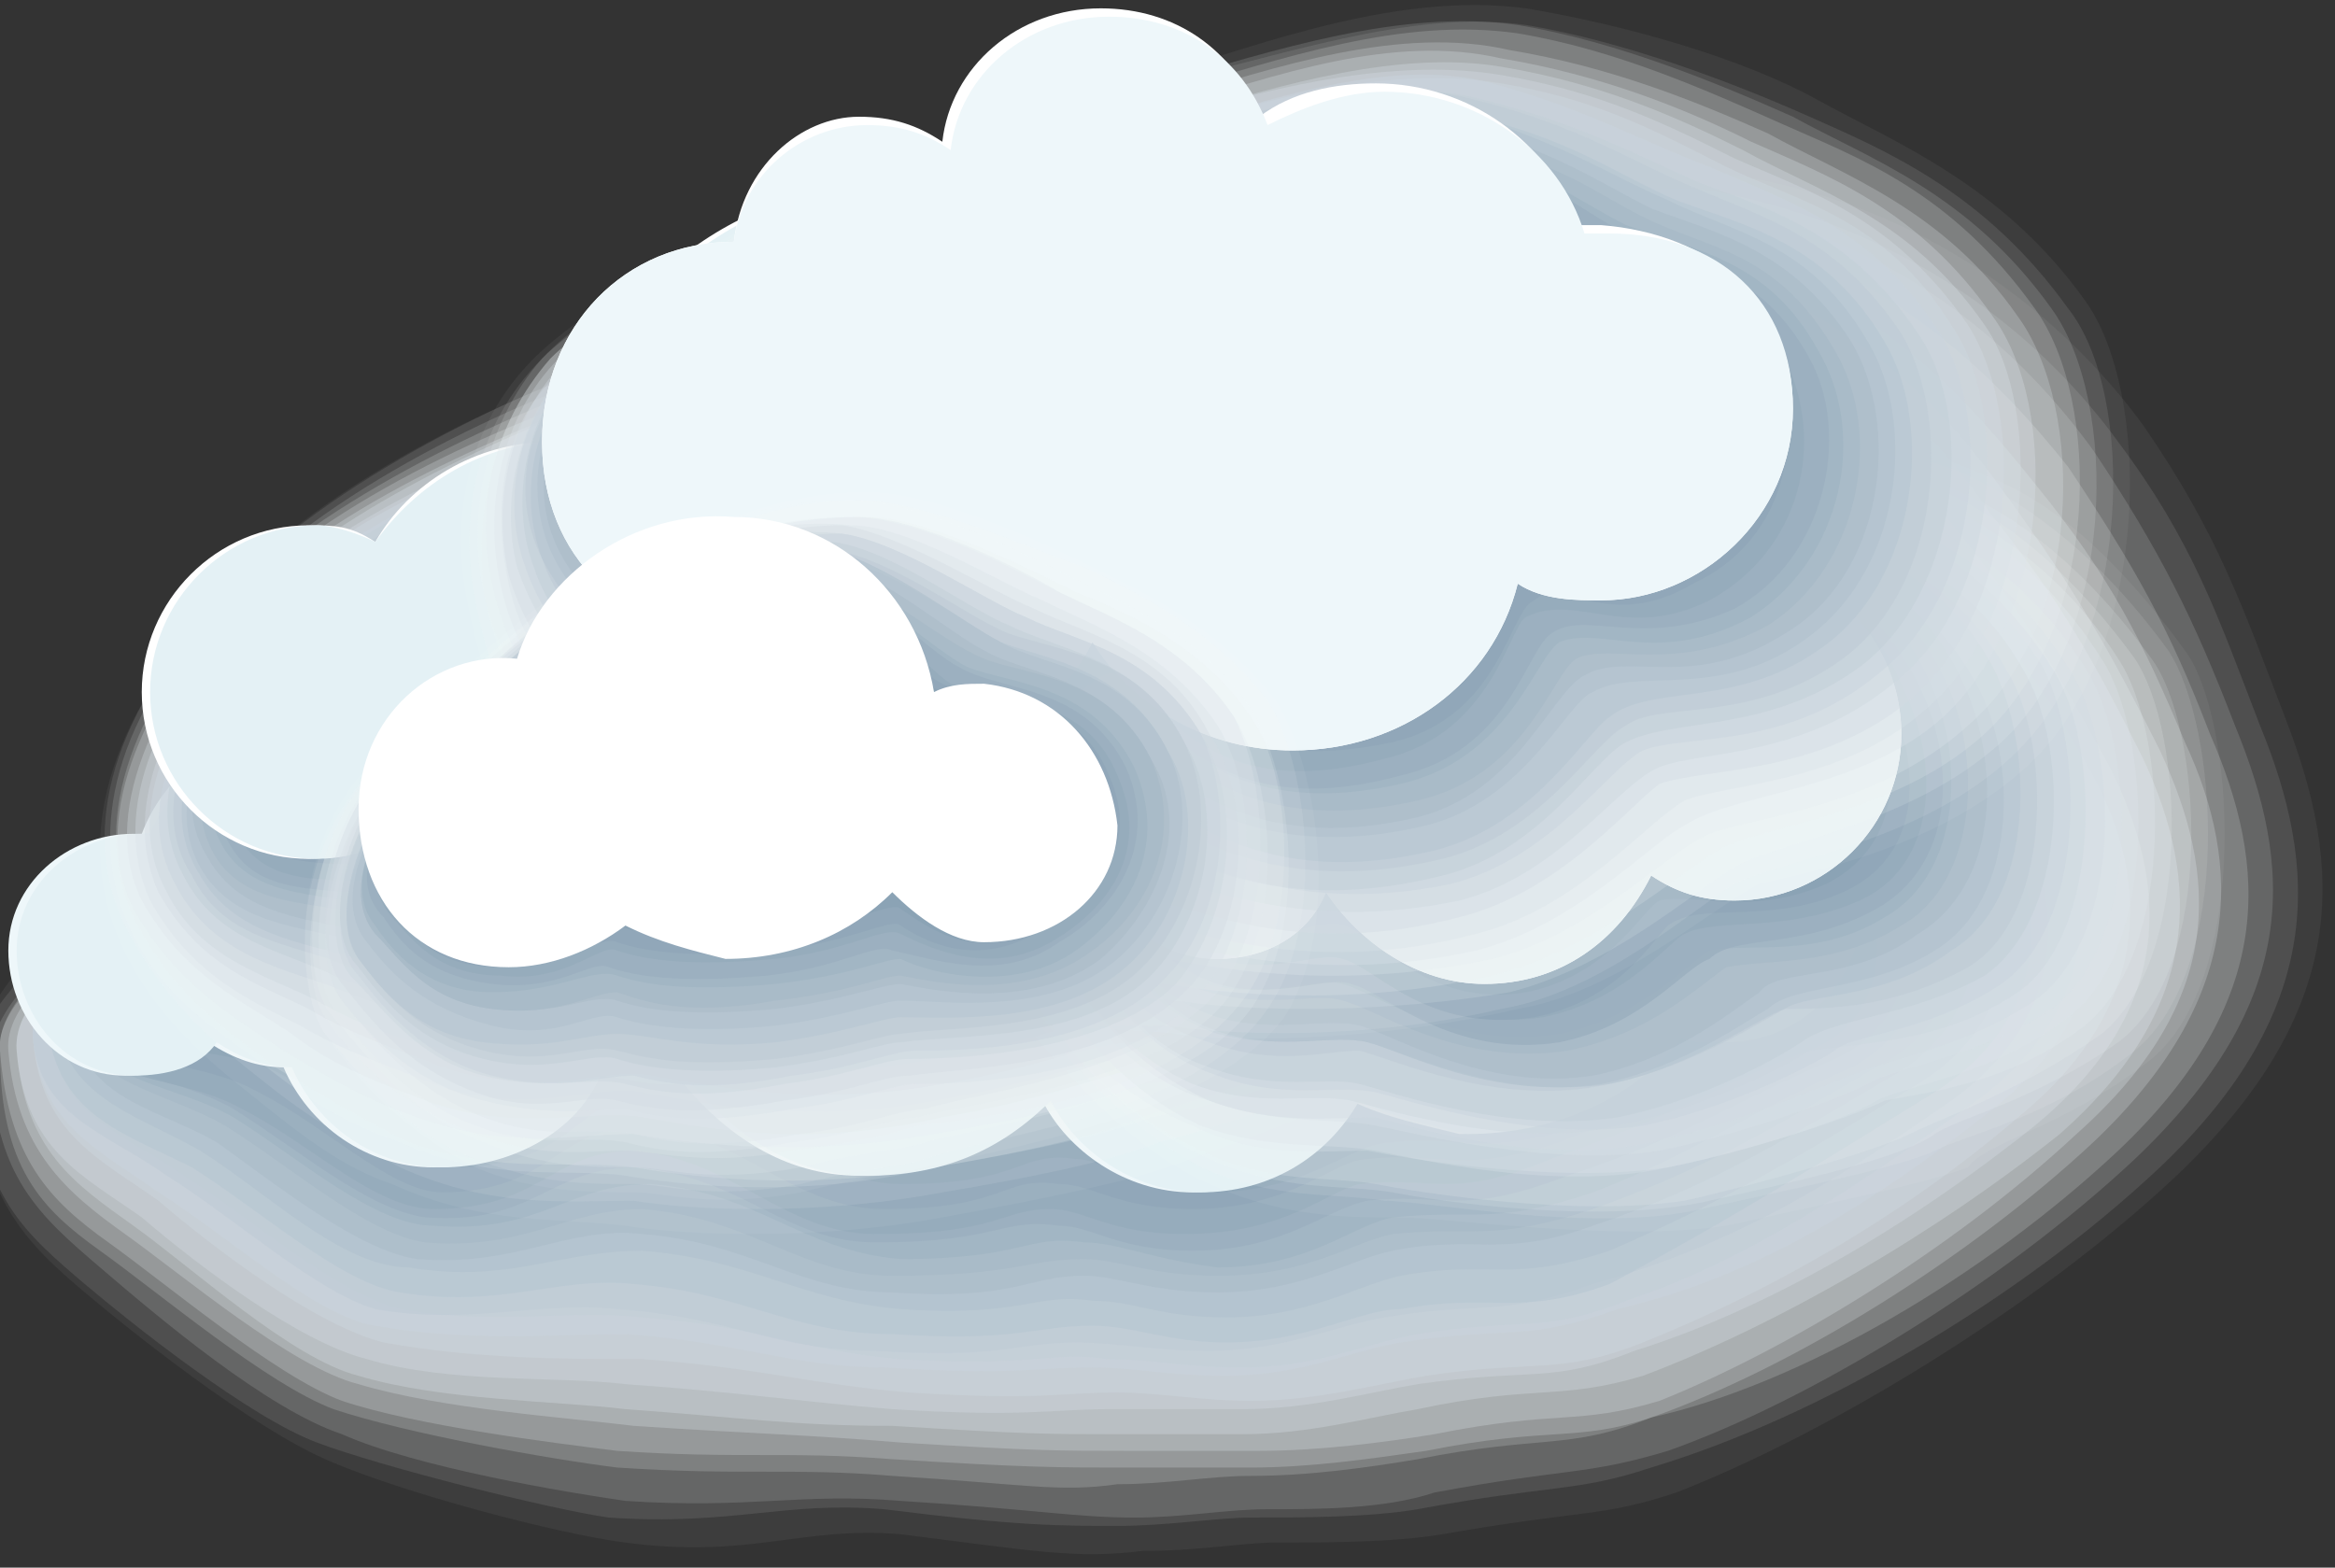 <?xml version="1.0" encoding="utf-8"?>
<!-- Generator: Adobe Illustrator 27.0.1, SVG Export Plug-In . SVG Version: 6.00 Build 0)  -->
<svg version="1.1" id="Ebene_1" xmlns="http://www.w3.org/2000/svg" xmlns:xlink="http://www.w3.org/1999/xlink" x="0px" y="0px"
	 viewBox="0 0 28 18.8" style="enable-background:new 0 0 28 18.8;" xml:space="preserve">
<rect x="0" y="0" width="28" height="18.8" fill="#333333" stroke="none"/>
<style type="text/css">
	.st0{fill:#FFFFFF;fill-opacity:0;}
	.st1{opacity:5.000000e-02;fill:#F9FBFB;enable-background:new    ;}
	.st2{opacity:0.1;fill:#F4F6F8;enable-background:new    ;}
	.st3{opacity:0.14;fill:#EEF2F4;enable-background:new    ;}
	.st4{opacity:0.19;fill:#E9EDF1;enable-background:new    ;}
	.st5{opacity:0.24;fill:#E3E9ED;enable-background:new    ;}
	.st6{opacity:0.29;fill:#DEE5EA;enable-background:new    ;}
	.st7{opacity:0.33;fill:#D8E0E6;enable-background:new    ;}
	.st8{opacity:0.38;fill:#D3DCE3;enable-background:new    ;}
	.st9{opacity:0.43;fill:#CDD8DF;enable-background:new    ;}
	.st10{opacity:0.48;fill:#C8D3DC;enable-background:new    ;}
	.st11{opacity:0.52;fill:#C2CFD8;enable-background:new    ;}
	.st12{opacity:0.57;fill:#BDCAD5;enable-background:new    ;}
	.st13{opacity:0.62;fill:#B7C6D1;enable-background:new    ;}
	.st14{opacity:0.67;fill:#B2C2CE;enable-background:new    ;}
	.st15{opacity:0.71;fill:#ACBDCA;enable-background:new    ;}
	.st16{opacity:0.76;fill:#A7B9C7;enable-background:new    ;}
	.st17{opacity:0.81;fill:#A1B5C3;enable-background:new    ;}
	.st18{opacity:0.86;fill:#9CB0C0;enable-background:new    ;}
	.st19{opacity:0.9;fill:#96ACBC;enable-background:new    ;}
	.st20{opacity:0.95;fill:#91A7B9;enable-background:new    ;}
	.st21{fill:#8BA3B5;}
	.st22{fill:#EEF7FA;}
	.st23{fill:#E4F1F5;}
	.st24{fill:#FFFFFF;}
	.st25{fill:#E9F2F5;}
</style>
<g>
	<g id="Ebene_2_00000078022075396992531930000007206352953557687453_">
		<g id="_ŽÓť_4">
			<g>
				<g>
					<g>
						<path class="st0" d="M26.4,14.1c2.1-2.1,2-3.8,1.3-5.7c-0.5-1.4-0.8-2.3-1.7-3.6c-0.8-1.1-2.5-2.6-5-3
							c-2.5-0.4-8.3,3.7-10.3,4.2C8.6,6.7,5.9,8.2,3.1,9.4c-1.4,0.6-3.5,2.4-3.6,3.3c-0.1,1.6,0.5,2.2,1.1,2.8s2.1,1.7,3,2.1
							c0.8,0.4,2.9,1,3.6,1c1.6,0.2,2.1-0.3,3.4-0.2c1.6,0.2,2.2,0.3,2.9,0.3c0.7,0,1.2-0.2,1.6-0.2c0.5,0,1.4,0,2-0.1
							c1.7-0.4,2-0.2,2.9-0.5C22,17.5,24.6,15.9,26.4,14.1L26.4,14.1z"/>
						<path class="st1" d="M26.1,14.1c2.1-2,2-3.7,1.3-5.5c-0.5-1.3-0.8-2.2-1.7-3.5c-0.8-1.1-2.4-2.6-4.9-3
							c-2.4-0.4-8.1,3.6-10.1,4.1C8.6,6.8,6,8.3,3.3,9.4c-1.4,0.5-3.6,2.3-3.6,3.3c0,1.5,0.5,2.1,1.2,2.7c0.7,0.6,2.1,1.7,3,2.1
							s2.8,0.9,3.6,1c1.5,0.2,2.1-0.2,3.3-0.1c1.6,0.2,2.1,0.3,2.9,0.2c0.7,0,1.2-0.1,1.6-0.1c0.6,0,1.4,0,2-0.1
							c1.7-0.3,1.9-0.2,2.8-0.5C21.9,17.2,24.4,15.7,26.1,14.1z"/>
						<path class="st2" d="M25.9,14c2-1.9,1.9-3.6,1.2-5.3c-0.5-1.3-0.8-2.2-1.7-3.4c-0.8-1.1-2.3-2.5-4.8-3s-7.9,3.5-9.9,4
							C8.6,6.9,6.1,8.4,3.5,9.5c-1.4,0.6-3.7,2.2-3.8,3.2c0,1.5,0.5,2,1.2,2.6c0.7,0.6,2.1,1.7,2.9,2s2.8,0.8,3.5,0.9
							c1.5,0.1,2.1-0.2,3.3-0.1c1.6,0.2,2.1,0.2,2.8,0.2c0.6,0,1.2-0.1,1.6-0.1c0.6,0,1.4,0,2-0.1c1.6-0.3,1.9-0.2,2.8-0.5
							C21.8,17,24.2,15.6,25.9,14L25.9,14z"/>
						<path class="st3" d="M25.6,13.9c2-1.9,1.9-3.5,1.2-5.2c-0.5-1.3-0.9-2.1-1.7-3.3c-0.8-1.1-2.2-2.5-4.7-3s-7.7,3.4-9.7,3.9
							C8.6,7,6.3,8.5,3.7,9.6c-1.3,0.5-3.9,2.1-3.8,3.1c0,1.4,0.6,1.9,1.3,2.5s2,1.7,2.9,2c0.9,0.4,2.7,0.7,3.4,0.8
							c1.5,0.1,2.1-0.1,3.3,0c1.6,0.1,2.1,0.2,2.8,0.2c0.6,0,1.1-0.1,1.6-0.1c0.6,0,1.4,0,2-0.2c1.6-0.3,1.8-0.2,2.8-0.5
							C21.7,16.8,24,15.4,25.6,13.9L25.6,13.9z"/>
						<path class="st4" d="M25.4,13.8c1.9-1.8,1.8-3.4,1.1-5c-0.5-1.3-0.9-2-1.7-3.2c-0.8-1-2.1-2.4-4.5-3c-2.3-0.5-7.5,3.3-9.5,3.8
							C8.7,7.1,6.4,8.6,3.9,9.6c-1.3,0.5-4,2-3.9,3C0,14,0.5,14.5,1.2,15s2,1.6,2.8,1.9c0.9,0.3,2.6,0.6,3.4,0.7
							c1.5,0.1,2.1,0,3.3,0.1c1.6,0.1,2,0.2,2.7,0.1c0.6,0,1.1-0.1,1.6-0.1c0.7,0,1.4-0.1,2-0.2c1.5-0.3,1.8-0.1,2.8-0.5
							C21.6,16.6,23.8,15.3,25.4,13.8L25.4,13.8z"/>
						<path class="st5" d="M25.1,13.7c1.8-1.7,1.8-3.3,1.1-4.8c-0.5-1.2-0.9-2-1.8-3.1c-0.8-1-2-2.4-4.4-3c-2.3-0.6-7.4,3.2-9.3,3.7
							C8.7,7.2,6.5,8.7,4,9.7c-1.3,0.5-4.1,1.9-4,2.9c0.1,1.3,0.6,1.8,1.3,2.3s2,1.6,2.8,1.9c0.9,0.3,2.5,0.5,3.3,0.6
							c1.5,0.1,2,0,3.3,0.1c1.6,0.1,2,0.1,2.7,0.1c0.6,0,1.1,0,1.6,0c0.7,0,1.4-0.1,2.1-0.2c1.5-0.3,1.8-0.1,2.7-0.4
							C21.5,16.4,23.6,15.1,25.1,13.7L25.1,13.7z"/>
						<path class="st6" d="M24.9,13.6c1.8-1.6,1.7-3.1,1-4.6c-0.6-1.2-1-1.9-1.8-3c-0.7-1-1.9-2.4-4.3-3c-2.3-0.6-7.2,3.1-9.1,3.7
							c-2.1,0.6-4.2,2.1-6.6,3C3,10.2,0,11.5,0.1,12.6c0.1,1.2,0.7,1.7,1.4,2.2s2,1.6,2.8,1.8c1,0.3,2.5,0.4,3.3,0.5
							c1.5,0.1,2,0.1,3.2,0.2c1.6,0.1,1.9,0.1,2.7,0.1c0.6,0,1.1,0,1.6,0c0.7,0,1.5-0.1,2.1-0.2c1.5-0.3,1.7-0.1,2.7-0.4
							C21.4,16.2,23.4,15,24.9,13.6L24.9,13.6z"/>
						<path class="st7" d="M24.7,13.6c1.7-1.5,1.7-3,1-4.5c-0.6-1.2-1-1.9-1.8-2.9c-0.7-1-1.8-2.3-4.2-3c-2.2-0.6-7,3-8.9,3.6
							c-2.1,0.6-4,2.1-6.4,3c-1.2,0.5-4.3,1.6-4.2,2.8c0.1,1.2,0.7,1.6,1.4,2.1s1.9,1.6,2.7,1.8c1,0.3,2.4,0.3,3.2,0.4
							c1.4,0.1,2,0.2,3.2,0.2c1.6,0.1,1.9,0.1,2.6,0.1c0.6,0,1,0,1.6,0c0.8,0,1.5-0.2,2.1-0.3c1.4-0.3,1.7-0.1,2.7-0.4
							C21.3,15.9,23.2,14.8,24.7,13.6L24.7,13.6z"/>
						<path class="st8" d="M24.4,13.5c1.7-1.4,1.6-2.9,0.9-4.3c-0.6-1.1-1-1.8-1.8-2.8c-0.7-0.9-1.7-2.3-4.1-3
							c-2.2-0.7-6.8,3-8.7,3.5c-2,0.6-3.9,2.1-6.2,3c-1.2,0.5-4.4,1.5-4.3,2.7s0.8,1.5,1.5,2c0.7,0.6,1.9,1.5,2.7,1.7
							c1,0.3,2.3,0.2,3.1,0.3c1.4,0.1,2,0.2,3.2,0.3c1.6,0.1,1.9,0,2.6,0c0.6,0,1,0,1.6,0c0.8,0,1.5-0.2,2.1-0.3
							c1.4-0.2,1.6,0,2.6-0.4C21.2,15.7,22.9,14.7,24.4,13.5L24.4,13.5z"/>
						<path class="st9" d="M24.2,13.4c1.6-1.3,1.6-2.8,0.9-4.1c-0.6-1.1-1.1-1.7-1.8-2.7c-0.7-0.9-1.6-2.2-4-3
							c-2.2-0.7-6.6,2.9-8.5,3.4C8.8,7.5,7,9,4.8,9.9c-1.1,0.5-4.6,1.4-4.4,2.6c0.1,1.1,0.8,1.4,1.5,1.9c0.7,0.6,1.9,1.5,2.7,1.7
							c1.1,0.2,2.2,0.2,3.1,0.2c1.4,0.1,2,0.3,3.2,0.4c1.6,0.1,1.8,0,2.5,0c0.5,0,1,0.1,1.6,0.1c0.8,0,1.5-0.2,2.1-0.3
							c1.3-0.2,1.6,0,2.6-0.4C21.2,15.5,22.8,14.6,24.2,13.4L24.2,13.4z"/>
						<path class="st10" d="M23.9,13.3c1.5-1.2,1.5-2.7,0.8-3.9c-0.6-1.1-1.1-1.7-1.8-2.6s-1.5-2.2-3.8-3c-2.2-0.8-6.5,2.8-8.3,3.3
							c-2,0.6-3.7,2-5.9,2.9c-1.1,0.4-4.7,1.3-4.5,2.5c0.1,1,0.8,1.3,1.5,1.8c0.8,0.5,1.9,1.5,2.6,1.6c1.1,0.2,2.2,0.1,3,0.1
							c1.4,0.1,2,0.4,3.1,0.4c1.6,0.1,1.8,0,2.5,0c0.5,0,0.9,0.1,1.6,0.1c0.9,0,1.5-0.3,2.1-0.4c1.3-0.2,1.5,0,2.6-0.4
							C21.1,15.3,22.5,14.4,23.9,13.3z"/>
						<path class="st11" d="M23.7,13.2c1.5-1.1,1.5-2.6,0.8-3.8c-0.6-1.1-1.1-1.6-1.8-2.5s-1.4-2.1-3.7-3c-2.1-0.8-6.3,2.7-8.1,3.2
							c-2,0.6-3.6,2-5.7,2.9c-1.1,0.4-4.8,1.2-4.6,2.4c0.1,1,0.9,1.2,1.6,1.7c0.8,0.5,1.8,1.4,2.6,1.6c1.1,0.2,2.1,0,2.9,0.1
							c1.4,0.1,1.9,0.4,3.1,0.5c1.6,0.1,1.8-0.1,2.5,0c0.5,0,0.9,0.1,1.6,0.1c0.9,0,1.5-0.3,2.1-0.4c1.2-0.2,1.5,0,2.5-0.4
							C21,15.1,22.3,14.2,23.7,13.2L23.7,13.2z"/>
						<path class="st12" d="M23.4,13.2c1.4-1,1.4-2.4,0.7-3.6c-0.6-1-1.2-1.6-1.9-2.4s-1.3-2.1-3.6-3c-2.1-0.8-6.1,2.6-7.9,3.1
							c-2,0.6-3.5,2-5.6,2.9c-1.1,0.4-4.9,1.1-4.7,2.3c0.1,0.9,0.9,1.1,1.6,1.6c0.8,0.5,1.8,1.4,2.5,1.6c1.1,0.2,2-0.1,2.9,0
							c1.4,0.1,1.9,0.5,3.1,0.5c1.5,0.1,1.7-0.1,2.4-0.1c0.5,0,0.9,0.1,1.6,0.1c0.9,0,1.5-0.3,2.1-0.4c1.2-0.2,1.4,0,2.5-0.4
							C20.9,14.9,22.1,14.1,23.4,13.2L23.4,13.2z"/>
						<path class="st13" d="M23.2,13.1c1.4-0.9,1.4-2.3,0.7-3.4c-0.6-1-1.2-1.5-1.9-2.3s-1.2-2-3.5-3c-2.1-0.9-5.9,2.5-7.7,3
							c-2,0.6-3.4,2-5.4,2.8c-1,0.4-5.1,1-4.8,2.3c0.2,0.9,0.9,1.1,1.7,1.5c0.8,0.5,1.8,1.4,2.5,1.5c1.2,0.2,1.9-0.2,2.8-0.1
							c1.3,0.1,1.9,0.6,3.1,0.6c1.5,0.1,1.7-0.1,2.4-0.1c0.5,0,0.9,0.2,1.6,0.2c1,0,1.6-0.4,2.1-0.4c1.1-0.2,1.4,0.1,2.5-0.3
							C20.8,14.6,21.9,13.9,23.2,13.1z"/>
						<path class="st14" d="M23,13c1.3-0.8,1.3-2.2,0.6-3.3c-0.6-0.9-1.2-1.4-1.9-2.2s-1.1-2-3.4-3c-2.1-0.9-5.7,2.4-7.5,2.9
							c-2,0.6-3.3,2-5.2,2.8c-1,0.4-5.2,0.9-4.9,2.2c0.2,0.8,1,1,1.7,1.4c0.8,0.5,1.7,1.4,2.5,1.4C6.1,15.4,6.7,15,7.7,15
							c1.3,0.1,1.9,0.6,3.1,0.7c1.5,0.1,1.6-0.2,2.3-0.1c0.5,0,0.8,0.2,1.6,0.2c1,0,1.6-0.4,2.1-0.5c1.1-0.2,1.3,0.1,2.5-0.3
							C20.7,14.4,21.7,13.8,23,13L23,13z"/>
						<path class="st15" d="M22.7,12.9c1.2-0.7,1.2-2.1,0.6-3.1c-0.6-0.9-1.3-1.4-1.9-2.1s-1-1.9-3.2-3c-2-1-5.6,2.3-7.3,2.8
							c-1.9,0.6-3.2,2-5,2.8c-1,0.4-5.3,0.8-5,2.1c0.2,0.8,1,0.9,1.7,1.3C3.3,14.2,4.3,15,5,15.1c1.2,0.1,1.8-0.4,2.7-0.3
							c1.3,0.1,1.9,0.7,3,0.7c1.5,0.1,1.6-0.2,2.3-0.2c0.4,0,0.8,0.2,1.6,0.2c1,0,1.6-0.4,2.1-0.5c1-0.2,1.3,0.1,2.4-0.3
							C20.6,14.2,21.5,13.6,22.7,12.9L22.7,12.9z"/>
						<path class="st16" d="M22.5,12.8c1.2-0.6,1.2-2,0.5-2.9c-0.6-0.9-1.3-1.3-1.9-2S20.2,6,18,4.8c-2-1-5.4,2.2-7.1,2.8
							C9,8.2,7.8,9.6,6,10.3c-0.9,0.4-5.4,0.6-5.1,2c0.2,0.7,1.1,0.8,1.8,1.2c0.8,0.5,1.7,1.3,2.4,1.4c1.2,0.1,1.7-0.4,2.6-0.4
							c1.3,0.1,1.9,0.8,3,0.8c1.5,0,1.6-0.2,2.3-0.2c0.4,0,0.8,0.2,1.6,0.2c1.1,0,1.6-0.4,2.1-0.5c1-0.1,1.2,0.1,2.4-0.3
							C20.5,14,21.3,13.5,22.5,12.8L22.5,12.8z"/>
						<path class="st17" d="M22.2,12.8c1.1-0.6,1.1-1.9,0.5-2.8s-1.3-1.3-1.9-2s-0.8-1.9-3-3c-2-1-5.2,2.2-6.9,2.7
							c-1.9,0.6-2.9,2-4.7,2.7c-0.9,0.4-5.6,0.5-5.2,1.9C1.2,13,2.1,13,2.8,13.4c0.8,0.5,1.7,1.3,2.4,1.3c1.3,0.1,1.6-0.5,2.6-0.5
							c1.3,0.1,1.8,0.8,3,0.9c1.5,0,1.5-0.3,2.2-0.2c0.4,0,0.8,0.2,1.6,0.3c1.1,0,1.6-0.5,2.1-0.6c1-0.1,1.2,0.1,2.4-0.3
							C20.4,13.8,21,13.3,22.2,12.8L22.2,12.8z"/>
						<path class="st18" d="M22,12.7c1.1-0.5,1.1-1.8,0.4-2.6s-1.4-1.2-2-1.9s-0.6-1.8-2.9-3c-2-1.1-5,2.1-6.7,2.6
							c-1.9,0.6-2.8,2-4.5,2.7c-0.9,0.4-5.7,0.4-5.3,1.8c0.2,0.6,1.1,0.6,1.8,1c0.8,0.5,1.6,1.2,2.3,1.3c1.3,0.1,1.5-0.6,2.5-0.6
							c1.3,0.1,1.8,0.9,2.9,0.9c1.5,0,1.5-0.3,2.2-0.2c0.4,0,0.7,0.3,1.6,0.3c1.1,0,1.6-0.5,2.1-0.6c0.9-0.1,1.1,0.2,2.4-0.3
							C20.3,13.6,20.8,13.2,22,12.7z"/>
						<path class="st19" d="M21.7,12.6c1-0.4,1-1.6,0.4-2.4s-1.4-1.1-2-1.8c-0.6-0.6-0.5-1.8-2.8-3c-1.9-1.1-4.8,2-6.5,2.5
							c-1.9,0.6-2.7,2-4.4,2.7c-0.9,0.3-5.8,0.3-5.4,1.8c0.2,0.6,1.2,0.5,1.9,0.9c0.8,0.4,1.6,1.2,2.3,1.2c1.3,0,1.4-0.7,2.4-0.7
							c1.2,0.1,1.8,1,2.9,1c1.5,0,1.5-0.3,2.1-0.3c0.4,0,0.7,0.3,1.6,0.3c1.2,0,1.7-0.5,2.1-0.6c0.9-0.1,1.1,0.2,2.3-0.3
							C20.3,13.3,20.6,13,21.7,12.6z"/>
						<path class="st20" d="M21.5,12.5c0.9-0.3,1-1.5,0.4-2.2s-1.4-1.1-2-1.7c-0.6-0.6-0.5-1.7-2.7-3c-1.9-1.1-4.6,1.9-6.3,2.4
							c-1.9,0.6-2.6,2-4.2,2.6c-0.8,0.3-6,0.2-5.5,1.7c0.2,0.5,1.2,0.4,1.9,0.8c0.8,0.4,1.6,1.2,2.2,1.2c1.3,0,1.4-0.8,2.4-0.8
							c1.2,0.1,1.8,1,2.9,1c1.5,0,1.4-0.4,2.1-0.3c0.4,0,0.7,0.3,1.6,0.3c1.2,0,1.7-0.6,2.1-0.6c0.8-0.1,1.1,0.2,2.3-0.2
							C20.2,13.1,20.4,12.9,21.5,12.5z"/>
						<path class="st21" d="M21.3,12.4c0.9-0.2,0.9-1.4,0.3-2.1c-0.7-0.7-1.5-1-2-1.6c-0.6-0.6-0.4-1.7-2.5-3
							c-1.9-1.2-4.5,1.8-6.1,2.3c-1.9,0.6-2.5,2-4,2.6c-0.8,0.3-6.2,0.1-5.6,1.6c0.2,0.5,1.3,0.3,2,0.7c0.8,0.4,1.6,1.1,2.2,1.1
							c1.4-0.1,1.3-0.9,2.3-0.9c1.2,0,1.8,1.1,2.9,1.1c1.5,0,1.4-0.4,2.1-0.3c0.4,0,0.6,0.4,1.6,0.4c1.2,0,1.7-0.6,2.2-0.6
							c0.8-0.1,1,0.2,2.3-0.2C20.1,12.9,20.2,12.7,21.3,12.4L21.3,12.4z"/>
					</g>
					<path class="st22" d="M20.7,9.5c-0.2-0.7-0.6-1.2-1.1-1.7c0.1-0.4,0.2-0.8,0.2-1.2c0.1-2.1-1.5-3.9-3.6-4
						c-1.6-0.1-3,0.9-3.6,2.2c-0.1,0-0.2,0-0.3,0c-1.3-0.1-2.5,0.6-3.3,1.5C8.7,6.4,8.5,6.3,8.2,6.3c-1.1-0.1-2.1,0.8-2.2,2
						c0,0.2,0,0.4,0.1,0.6c-0.4,0.1-0.8,0.3-1,0.7C4.8,9,4.3,8.7,3.6,8.7C2.8,8.7,2,9.2,1.7,10c0,0-0.1,0-0.1,0
						c-0.8,0-1.5,0.6-1.5,1.4s0.6,1.5,1.4,1.5c0.4,0,0.8-0.1,1-0.4c0.3,0.2,0.6,0.3,0.9,0.3c0.3,0.7,1,1.2,1.8,1.2
						c0.8,0,1.6-0.4,1.9-1.1C7.4,12.9,7.7,13,7.9,13c0.1,0,0.2,0,0.3,0c0.5,0.6,1.2,1.1,2.1,1.1c0.9,0,1.6-0.3,2.2-0.9
						c0.3,0.6,1,1.1,1.8,1.1c0.8,0,1.5-0.4,1.9-1.1c0.4,0.2,0.9,0.3,1.3,0.4c1,0,2-0.4,2.6-1.2c0.1,0.1,0.3,0.1,0.5,0.1
						c0.8,0,1.5-0.6,1.6-1.4C22.2,10.2,21.5,9.5,20.7,9.5L20.7,9.5z"/>
					<path class="st23" d="M20.8,9.5c-0.2-0.7-0.6-1.2-1.1-1.7c0.1-0.4,0.2-0.8,0.2-1.2c0.1-2.1-1.5-3.9-3.6-4
						c-1.6-0.1-3,0.9-3.6,2.2c-0.1,0-0.2,0-0.3,0C10.9,4.9,9.7,5.5,9,6.5C8.8,6.4,8.5,6.4,8.3,6.4c-1.1-0.1-2.1,0.8-2.2,2
						c0,0.2,0,0.4,0.1,0.6C5.8,9,5.4,9.2,5.2,9.6C4.9,9.1,4.3,8.8,3.7,8.8c-0.9,0-1.6,0.5-1.9,1.2c0,0-0.1,0-0.1,0
						c-0.8,0-1.5,0.6-1.5,1.4s0.6,1.5,1.4,1.5c0.4,0,0.8-0.1,1-0.4c0.3,0.2,0.6,0.3,0.9,0.3c0.3,0.7,1,1.2,1.8,1.2
						c0.8,0,1.6-0.4,1.9-1.1C7.5,12.9,7.7,13,8,13c0.1,0,0.2,0,0.3,0c0.5,0.6,1.2,1.1,2.1,1.1c0.9,0,1.6-0.3,2.2-0.9
						c0.3,0.6,1,1.1,1.8,1.1c0.8,0,1.5-0.4,1.9-1.1c0.4,0.2,0.9,0.3,1.3,0.4c1,0,2-0.4,2.6-1.2c0.1,0.1,0.3,0.1,0.5,0.1
						c0.8,0,1.5-0.6,1.6-1.4C22.2,10.3,21.6,9.6,20.8,9.5L20.8,9.5z"/>
				</g>
				<g>
					<g>
						<path class="st0" d="M18.4,11.6c1-1.7,0-4-0.5-5.3c-0.4-0.9-1.5-2.2-2.5-2.6c-0.9-0.5-1.3-1-2.5-1.1c-1.6-0.2-3.8,1.1-5.2,1.5
							c-1.4,0.4-3.9,1.6-5.3,3c-1.6,1.7-1.6,3.1-1.2,4.1c0.4,1.1,1.2,1.7,1.7,2.1c0.5,0.4,1,0.8,1.5,1.1c1.1,0.5,2,0.5,2.8,0.6
							c0.6,0,2.2,0.2,3.8-0.2c1.1-0.2,2.2-0.4,2.8-0.6C15.2,13.7,17.5,13,18.4,11.6z"/>
						<path class="st1" d="M18.2,11.5c1-1.7,0-3.9-0.4-5.1c-0.4-0.9-1.5-2.1-2.4-2.5c-0.9-0.5-1.2-1-2.5-1.2
							c-1.6-0.2-3.8,1.1-5.1,1.5c-1.4,0.4-3.9,1.5-5.2,3c-1.5,1.7-1.6,3-1.2,4s1.2,1.6,1.7,2s1,0.8,1.6,1c1.1,0.5,2,0.4,2.8,0.5
							c0.6,0.1,2.2,0.2,3.8-0.1c1.1-0.2,2.1-0.4,2.7-0.6C15.1,13.6,17.4,12.9,18.2,11.5L18.2,11.5z"/>
						<path class="st2" d="M18,11.4c1-1.6,0.1-3.8-0.4-4.9c-0.4-0.9-1.4-2-2.3-2.5c-0.9-0.4-1.1-1.1-2.4-1.3
							c-1.6-0.2-3.8,1.1-5.1,1.5C6.3,4.6,3.9,5.8,2.7,7.1c-1.5,1.6-1.7,3-1.2,4s1.2,1.5,1.7,1.9s1,0.7,1.6,1c1.1,0.5,2,0.4,2.8,0.4
							c0.6,0.1,2.1,0.2,3.7-0.1c1.2-0.2,2.1-0.4,2.6-0.6C15,13.4,17.2,12.8,18,11.4L18,11.4z"/>
						<path class="st3" d="M17.8,11.4c1-1.6,0.1-3.6-0.3-4.8c-0.4-0.9-1.4-1.9-2.3-2.4c-0.9-0.4-1.1-1.2-2.4-1.4
							C11.3,2.5,9.1,4,7.8,4.3c-1.4,0.4-3.8,1.5-5,2.8C1.3,8.6,1.1,10,1.5,11s1.2,1.4,1.7,1.8c0.5,0.4,1,0.7,1.6,0.9
							c1.1,0.5,2,0.3,2.7,0.4c0.6,0.1,2.1,0.3,3.7-0.1c1.2-0.2,2.1-0.4,2.6-0.6C14.9,13.2,17,12.6,17.8,11.4L17.8,11.4z"/>
						<path class="st4" d="M17.7,11.3c1-1.5,0.2-3.5-0.3-4.6C17,5.8,16,4.8,15.1,4.4c-0.8-0.4-1-1.3-2.3-1.6C11.3,2.5,9.1,4,7.8,4.4
							C6.4,4.8,4,5.9,2.8,7.1C1.5,8.6,1.1,9.9,1.6,11c0.5,1,1.2,1.4,1.7,1.8c0.5,0.3,1,0.6,1.6,0.9c1.1,0.4,2,0.2,2.7,0.3
							c0.6,0.1,2,0.3,3.6,0c1.2-0.2,2-0.4,2.5-0.6C14.9,13,16.9,12.5,17.7,11.3L17.7,11.3z"/>
						<path class="st5" d="M17.5,11.2c1-1.4,0.2-3.4-0.2-4.4C16.9,6,15.9,5,15.1,4.6c-0.8-0.4-0.9-1.4-2.2-1.7
							c-1.5-0.3-3.8,1.2-5,1.6C6.4,4.9,4.1,5.9,2.9,7.1c-1.3,1.4-1.8,2.8-1.3,3.8c0.5,0.9,1.2,1.3,1.8,1.7c0.5,0.3,1,0.6,1.6,0.8
							c1.1,0.4,1.9,0.2,2.6,0.2c0.6,0.1,2,0.3,3.6,0c1.2-0.2,2-0.4,2.5-0.6C14.8,12.9,16.7,12.4,17.5,11.2z"/>
						<path class="st6" d="M17.3,11.1c1-1.4,0.3-3.3-0.2-4.2c-0.4-0.8-1.3-1.7-2.1-2.1c-0.8-0.4-0.9-1.5-2.2-1.8
							c-1.5-0.4-3.8,1.3-5,1.6C6.4,5,4.1,6,3,7.1c-1.2,1.3-1.8,2.7-1.3,3.7c0.5,0.9,1.2,1.2,1.8,1.6C4,12.8,4.6,13,5.1,13.2
							c1.1,0.4,1.9,0.1,2.6,0.2c0.6,0.1,1.9,0.4,3.6,0c1.2-0.2,1.9-0.5,2.4-0.6C14.7,12.7,16.5,12.2,17.3,11.1L17.3,11.1z"/>
						<path class="st7" d="M17.1,11c1-1.3,0.3-3.1-0.1-4.1c-0.4-0.8-1.2-1.6-2.1-2c-0.8-0.4-0.8-1.5-2.1-1.9c-1.5-0.4-3.8,1.3-5,1.6
							C6.5,5,4.2,6,3.1,7.1c-1.2,1.3-1.8,2.6-1.3,3.7c0.5,0.9,1.2,1.2,1.8,1.5c0.5,0.3,1.1,0.5,1.6,0.7c1.1,0.4,1.9,0,2.5,0.1
							c0.6,0.1,1.9,0.4,3.5,0.1c1.2-0.2,1.9-0.5,2.3-0.5C14.6,12.5,16.4,12.1,17.1,11L17.1,11z"/>
						<path class="st8" d="M16.9,11c1-1.3,0.4-3-0.1-3.9c-0.4-0.8-1.2-1.5-2-1.9c-0.8-0.4-0.7-1.6-2.1-2c-1.5-0.4-3.7,1.3-5,1.7
							C6.5,5.1,4.2,6.1,3.2,7.1c-1.1,1.2-1.8,2.5-1.3,3.6c0.5,0.9,1.2,1.1,1.8,1.4c0.5,0.3,1.1,0.5,1.6,0.7c1.2,0.4,1.9,0,2.5,0.1
							c0.6,0.1,1.9,0.4,3.5,0.1c1.2-0.2,1.8-0.5,2.3-0.5C14.6,12.3,16.2,12,16.9,11L16.9,11z"/>
						<path class="st9" d="M16.8,10.9c1-1.2,0.4-2.9,0-3.7c-0.4-0.7-1.1-1.5-2-1.9c-0.8-0.4-0.6-1.7-2-2.1c-1.5-0.5-3.7,1.3-4.9,1.7
							C6.5,5.2,4.2,6.1,3.3,7.1C2.2,8.3,1.4,9.6,2,10.7c0.4,0.8,1.2,1,1.8,1.3c0.5,0.3,1.1,0.5,1.6,0.6c1.2,0.3,1.8-0.1,2.4,0
							c0.5,0.1,1.8,0.4,3.4,0.1c1.2-0.2,1.8-0.5,2.2-0.5C14.5,12.1,16,11.9,16.8,10.9L16.8,10.9z"/>
						<path class="st10" d="M16.6,10.8c1-1.2,0.5-2.7,0-3.6c-0.4-0.7-1.1-1.4-1.9-1.8c-0.7-0.3-0.6-1.8-1.9-2.3
							c-1.4-0.5-3.7,1.4-4.9,1.7C6.5,5.3,4.3,6.2,3.4,7.1c-1,1.1-1.9,2.4-1.3,3.5c0.4,0.8,1.2,1,1.8,1.2c0.5,0.2,1.1,0.4,1.7,0.6
							c1.2,0.3,1.8-0.2,2.4-0.1c0.5,0.1,1.8,0.5,3.4,0.2c1.2-0.2,1.8-0.5,2.2-0.5C14.4,12,15.9,11.7,16.6,10.8L16.6,10.8z"/>
						<path class="st11" d="M16.4,10.7c1-1.1,0.5-2.6,0.1-3.4c-0.4-0.7-1-1.3-1.8-1.7c-0.7-0.3-0.5-1.9-1.9-2.4S9.1,4.6,7.9,5
							C6.5,5.4,4.3,6.2,3.5,7.1c-1,1-1.9,2.3-1.3,3.4c0.4,0.8,1.2,0.9,1.8,1.2c0.5,0.2,1.1,0.4,1.7,0.5c1.2,0.3,1.8-0.2,2.3-0.1
							s1.7,0.5,3.3,0.2c1.2-0.2,1.7-0.5,2.1-0.5C14.3,11.8,15.7,11.6,16.4,10.7L16.4,10.7z"/>
						<path class="st12" d="M16.2,10.7c1-1.1,0.6-2.5,0.1-3.2c-0.4-0.7-1-1.2-1.8-1.6c-0.7-0.3-0.4-1.9-1.8-2.5S9.1,4.7,7.9,5.1
							C6.6,5.4,4.4,6.3,3.6,7.1c-0.9,1-2,2.3-1.3,3.4c0.4,0.8,1.2,0.8,1.9,1.1c0.5,0.2,1.2,0.3,1.7,0.5c1.2,0.3,1.8-0.3,2.3-0.2
							s1.7,0.5,3.3,0.2c1.2-0.2,1.7-0.5,2.1-0.5C14.2,11.6,15.5,11.4,16.2,10.7L16.2,10.7z"/>
						<path class="st13" d="M16.1,10.6c1-1,0.6-2.3,0.2-3.1c-0.4-0.7-0.9-1.2-1.7-1.5c-0.7-0.3-0.4-2-1.8-2.6S9.1,4.8,7.9,5.2
							c-1.3,0.4-3.5,1.2-4.2,2c-0.9,0.9-2,2.2-1.3,3.3c0.4,0.7,1.2,0.8,1.9,1c0.5,0.2,1.2,0.3,1.7,0.4c1.2,0.2,1.8-0.4,2.3-0.2
							s1.6,0.6,3.2,0.3c1.2-0.2,1.6-0.5,2-0.5C14.2,11.4,15.4,11.3,16.1,10.6L16.1,10.6z"/>
						<path class="st14" d="M15.9,10.5c1-1,0.7-2.2,0.3-2.9c-0.4-0.6-0.9-1.1-1.7-1.4c-0.6-0.3-0.3-2.1-1.7-2.7S9.1,4.9,7.9,5.2
							C6.6,5.6,4.5,6.4,3.8,7.1C3,8,1.8,9.3,2.4,10.4c0.4,0.7,1.2,0.7,1.9,0.9c0.6,0.2,1.2,0.3,1.7,0.4c1.2,0.2,1.7-0.4,2.2-0.3
							c0.5,0.1,1.6,0.6,3.2,0.3c1.2-0.2,1.6-0.5,1.9-0.5C14.1,11.2,15.2,11.2,15.9,10.5L15.9,10.5z"/>
						<path class="st15" d="M15.7,10.4c1-0.9,0.7-2.1,0.3-2.7c-0.4-0.6-0.8-1-1.6-1.3c-0.6-0.3-0.2-2.2-1.6-2.8
							C11.4,2.9,9.1,5,7.9,5.3c-1.3,0.4-3.4,1.2-4,1.8c-0.8,0.8-2.1,2.1-1.4,3.2C2.9,11,3.7,11,4.4,11.2c0.6,0.2,1.2,0.2,1.7,0.3
							c1.2,0.2,1.7-0.5,2.2-0.4c0.5,0.1,1.5,0.6,3.2,0.3c1.2-0.2,1.5-0.5,1.9-0.5C14,11,15,11.1,15.7,10.4L15.7,10.4z"/>
						<path class="st16" d="M15.5,10.4c1-0.9,0.8-1.9,0.3-2.6c-0.4-0.6-0.8-0.9-1.6-1.3c-0.6-0.3-0.2-2.2-1.6-3
							c-1.3-0.7-3.7,1.5-4.8,1.9C6.7,5.8,4.6,6.5,4,7.2c-0.7,0.7-2.1,2-1.4,3.1C3,10.9,3.8,10.8,4.5,11c0.6,0.1,1.2,0.2,1.7,0.3
							c1.2,0.2,1.7-0.5,2.1-0.4c0.5,0.1,1.5,0.6,3.1,0.4c1.3-0.2,1.5-0.5,1.8-0.5C13.9,10.9,14.8,11,15.5,10.4L15.5,10.4z"/>
						<path class="st17" d="M15.4,10.3c1-0.8,0.8-1.8,0.4-2.4C15.3,7.3,15,7,14.3,6.7c-0.6-0.3-0.1-2.3-1.5-3.1
							C11.4,2.9,9.1,5.2,8,5.5C6.7,5.9,4.6,6.6,4.1,7.1c-0.6,0.6-2.1,2-1.4,3.1c0.4,0.6,1.2,0.5,2,0.7C5.2,11,5.8,11,6.4,11.1
							c1.2,0.1,1.7-0.6,2.1-0.5c0.5,0.1,1.4,0.7,3.1,0.4c1.3-0.2,1.4-0.6,1.8-0.5C13.9,10.7,14.7,10.8,15.4,10.3L15.4,10.3z"/>
						<path class="st18" d="M15.2,10.2c1-0.8,0.9-1.7,0.5-2.2c-0.4-0.6-0.7-0.8-1.4-1.1c-0.6-0.2,0-2.4-1.5-3.2
							C11.4,3,9.1,5.2,8,5.6C6.7,5.9,4.7,6.6,4.2,7.1C3.6,7.7,2,9,2.8,10.2c0.4,0.6,1.2,0.4,2,0.6c0.6,0.1,1.2,0.1,1.7,0.2
							c1.2,0.1,1.6-0.7,2-0.5c0.5,0.2,1.4,0.7,3,0.4c1.3-0.2,1.4-0.6,1.7-0.5C13.8,10.5,14.5,10.7,15.2,10.2L15.2,10.2z"/>
						<path class="st19" d="M15,10.1c1-0.7,0.9-1.6,0.5-2.1s-0.6-0.7-1.4-1c-0.6-0.2,0-2.5-1.4-3.3C11.4,3,9.1,5.3,8,5.7
							C6.7,6,4.7,6.7,4.3,7.1c-0.5,0.5-2.2,1.8-1.4,3c0.4,0.6,1.2,0.4,2,0.5c0.6,0.1,1.2,0.1,1.8,0.1c1.3,0.1,1.6-0.7,2-0.6
							c0.5,0.2,1.4,0.7,3,0.5c1.3-0.2,1.4-0.6,1.6-0.5C13.7,10.3,14.4,10.6,15,10.1L15,10.1z"/>
						<path class="st20" d="M14.8,10c1-0.6,1-1.4,0.6-1.9s-0.6-0.6-1.3-0.9c-0.5-0.2,0.1-2.5-1.4-3.4C11.4,3,9.1,5.4,8,5.7
							c-1.2,0.4-3.2,1-3.6,1.4c-0.5,0.4-2.2,1.8-1.4,2.9c0.4,0.5,1.2,0.3,2,0.4c0.6,0.1,1.3,0,1.8,0.1C8,10.6,8.3,9.7,8.6,9.9
							c0.4,0.2,1.3,0.8,2.9,0.5c1.3-0.2,1.3-0.6,1.6-0.4C13.6,10.2,14.2,10.5,14.8,10L14.8,10z"/>
						<path class="st21" d="M14.6,10c1-0.6,1-1.3,0.6-1.7c-0.4-0.5-0.5-0.5-1.3-0.8c-0.5-0.2,0.2-2.6-1.3-3.5
							c-1.2-0.8-3.6,1.6-4.7,2c-1.2,0.4-3.2,1-3.6,1.3C4,7.5,2.2,8.9,3,10c0.4,0.5,1.2,0.2,2,0.3c0.6,0.1,1.3,0,1.8,0
							c1.3,0,1.6-0.9,1.9-0.7c0.4,0.2,1.3,0.8,2.9,0.5c1.3-0.2,1.3-0.6,1.5-0.4C13.6,10,14,10.3,14.6,10L14.6,10z"/>
					</g>
					<path class="st24" d="M14.7,7.4c0.1-0.3,0.1-0.7,0.1-1.1c0-2.3-1.8-4.1-4.1-4.1c-1.9,0-3.5,1.3-4,3.1c0,0-0.1,0-0.1,0
						c-0.9,0-1.7,0.5-2.1,1.2C4.2,6.3,4,6.3,3.7,6.3c-1.1,0-2,0.9-2,2s0.9,2,2,2c0.5,0,0.9-0.2,1.3-0.5c0.4,0.4,1,0.6,1.6,0.6
						c0.7,0,1.3-0.3,1.8-0.7c0.7,0.5,1.5,0.7,2.3,0.7c0.8,0,1.5-0.2,2.1-0.6c0.3,0.4,0.7,0.6,1.2,0.6c0.9,0,1.6-0.7,1.6-1.6
						C15.6,8.2,15.2,7.6,14.7,7.4L14.7,7.4z"/>
					<path class="st23" d="M14.8,7.4c0.1-0.3,0.1-0.7,0.1-1.1c0-2.3-1.8-4.1-4.1-4.1c-1.9,0-3.5,1.3-4,3.1c0,0-0.1,0-0.1,0
						C5.8,5.3,5,5.8,4.5,6.5C4.3,6.4,4,6.3,3.8,6.3c-1.1,0-2,0.9-2,2s0.9,2,2,2c0.5,0,0.9-0.2,1.3-0.5c0.4,0.4,1,0.6,1.6,0.6
						c0.7,0,1.3-0.3,1.8-0.7c0.7,0.5,1.5,0.7,2.3,0.7c0.8,0,1.5-0.2,2.2-0.6c0.3,0.4,0.7,0.6,1.2,0.6c0.9,0,1.6-0.7,1.6-1.6
						C15.7,8.2,15.3,7.7,14.8,7.4L14.8,7.4z"/>
				</g>
				<g>
					<g>
						<path class="st0" d="M26,12.8c1.2-1,1-4.2,0.4-5c-0.8-1.1-1.7-1.8-2.4-2.2s-2.8-0.7-3.8-0.7c-1.3,0-2.6,0.3-3.7,0.6
							c-1.2,0.3-3.4,1.1-4.5,2.3c-1.3,1.4-0.1,4.1,0.2,4.5c0.6,0.8,1.3,1.5,2.2,1.9c0.9,0.4,1.6,0.4,2.3,0.4c0.5,0,2.7,0.3,4,0
							c0.9-0.2,2.5-0.5,2.9-0.7C24,13.9,25,13.6,26,12.8L26,12.8z"/>
						<path class="st1" d="M25.8,12.7c1.2-1,1-4.1,0.4-4.9c-0.8-1.1-1.6-1.8-2.4-2.1C23,5.3,21,5,20.1,5c-1.3,0-2.6,0.3-3.6,0.6
							c-1.2,0.3-3.4,1.1-4.4,2.3c-1.2,1.3-0.2,4,0.2,4.4c0.6,0.7,1.3,1.5,2.2,1.9c0.9,0.4,1.6,0.4,2.3,0.4c0.5,0,2.6,0.3,3.9,0.1
							c0.9-0.2,2.4-0.5,2.9-0.7C23.8,13.7,24.8,13.5,25.8,12.7z"/>
						<path class="st2" d="M25.6,12.6c1.2-1,1-3.9,0.4-4.8c-0.8-1.1-1.6-1.7-2.4-2.1c-0.7-0.3-2.6-0.7-3.5-0.7
							c-1.3,0-2.5,0.3-3.6,0.6c-1.1,0.3-3.4,1.1-4.4,2.2c-1.2,1.3-0.2,3.9,0.2,4.3c0.6,0.7,1.2,1.4,2.1,1.9c0.9,0.4,1.6,0.3,2.2,0.4
							c0.5,0,2.5,0.4,3.8,0.1c0.9-0.2,2.4-0.5,2.8-0.7C23.6,13.6,24.6,13.4,25.6,12.6z"/>
						<path class="st3" d="M25.4,12.5c1.2-0.9,1-3.8,0.4-4.6c-0.8-1.1-1.6-1.7-2.3-2c-0.7-0.3-2.5-0.7-3.4-0.7
							c-1.2,0-2.5,0.3-3.5,0.5c-1.1,0.3-3.3,1.1-4.3,2.2c-1.1,1.2-0.2,3.8,0.1,4.2c0.6,0.7,1.2,1.4,2.1,1.8c0.9,0.4,1.6,0.3,2.2,0.4
							c0.5,0.1,2.5,0.4,3.8,0.1c0.9-0.2,2.3-0.5,2.7-0.8C23.5,13.4,24.4,13.2,25.4,12.5L25.4,12.5z"/>
						<path class="st4" d="M25.2,12.4c1.1-0.9,1-3.6,0.4-4.5c-0.8-1.1-1.6-1.7-2.3-2c-0.7-0.3-2.4-0.7-3.3-0.7
							c-1.2,0-2.5,0.2-3.5,0.5c-1.1,0.3-3.3,1.1-4.2,2.2C11.2,9,12,11.5,12.4,12c0.5,0.7,1.1,1.4,2,1.8c0.8,0.4,1.5,0.3,2.1,0.4
							c0.5,0.1,2.4,0.4,3.7,0.2c0.9-0.2,2.3-0.6,2.7-0.8S24.2,13.1,25.2,12.4L25.2,12.4z"/>
						<path class="st5" d="M25,12.3c1.1-0.9,1-3.5,0.4-4.4c-0.7-1.1-1.6-1.6-2.3-2c-0.7-0.3-2.3-0.7-3.2-0.7
							c-1.2-0.1-2.4,0.2-3.5,0.5c-1.1,0.3-3.3,1.1-4.2,2.1c-1,1.1-0.3,3.5,0.1,4c0.5,0.6,1,1.3,2,1.7c0.8,0.4,1.5,0.3,2.1,0.3
							c0.5,0.1,2.3,0.4,3.6,0.2c1-0.2,2.2-0.6,2.6-0.8C23.1,13.1,24.1,13,25,12.3L25,12.3z"/>
						<path class="st6" d="M24.8,12.2c1.1-0.8,1-3.4,0.4-4.3C24.5,6.8,23.7,6.3,23,6c-0.6-0.3-2.2-0.6-3.1-0.7
							c-1.1-0.1-2.4,0.2-3.4,0.5c-1.1,0.3-3.2,1.2-4.1,2.1c-1,1.1-0.3,3.4,0.1,3.9c0.5,0.6,1,1.3,1.9,1.7c0.8,0.3,1.5,0.2,2.1,0.3
							c0.5,0.1,2.2,0.5,3.5,0.2c1-0.2,2.2-0.6,2.5-0.8C22.9,13,23.9,12.9,24.8,12.2L24.8,12.2z"/>
						<path class="st7" d="M24.6,12.1c1.1-0.8,1-3.2,0.4-4.1c-0.7-1.1-1.5-1.5-2.2-1.9c-0.6-0.3-2.1-0.6-2.9-0.7
							c-1.1-0.1-2.4,0.2-3.4,0.4c-1.1,0.3-3.2,1.2-4,2c-0.9,1-0.3,3.3,0.1,3.8s0.9,1.3,1.9,1.6c0.8,0.3,1.5,0.2,2,0.3
							c0.5,0.1,2.1,0.5,3.4,0.3c1-0.2,2.1-0.6,2.5-0.8C22.7,12.8,23.7,12.7,24.6,12.1L24.6,12.1z"/>
						<path class="st8" d="M24.4,12c1.1-0.8,1-3.1,0.4-4c-0.7-1.1-1.5-1.5-2.2-1.8c-0.6-0.3-2-0.6-2.8-0.7c-1.1-0.1-2.3,0.2-3.3,0.4
							c-1.1,0.3-3.2,1.2-3.9,2c-0.9,1-0.4,3.1,0.1,3.7s0.9,1.2,1.8,1.6c0.8,0.3,1.5,0.2,2,0.2c0.4,0.1,2,0.6,3.3,0.3
							c1-0.2,2.1-0.7,2.4-0.8C22.6,12.7,23.5,12.6,24.4,12L24.4,12z"/>
						<path class="st9" d="M24.2,11.9c1-0.7,1-3,0.4-3.9c-0.7-1.1-1.5-1.5-2.2-1.8c-0.6-0.3-1.9-0.6-2.7-0.7c-1-0.1-2.3,0.1-3.3,0.4
							c-1.1,0.3-3.1,1.2-3.9,1.9c-0.9,0.9-0.4,3,0.1,3.6c0.4,0.5,0.8,1.2,1.7,1.6c0.8,0.3,1.4,0.1,1.9,0.2c0.4,0.1,2,0.6,3.2,0.3
							c1-0.2,2-0.7,2.3-0.9C22.4,12.5,23.3,12.5,24.2,11.9L24.2,11.9z"/>
						<path class="st10" d="M24,11.8c1-0.7,1-2.8,0.5-3.8c-0.7-1.1-1.5-1.4-2.1-1.7c-0.6-0.3-1.8-0.6-2.6-0.7
							c-1-0.1-2.2,0.1-3.2,0.4c-1.1,0.3-3.1,1.2-3.8,1.9c-0.8,0.9-0.4,2.9,0.1,3.5c0.4,0.5,0.8,1.2,1.7,1.5c0.8,0.3,1.4,0.1,1.9,0.2
							c0.4,0.1,1.9,0.6,3.2,0.4c1-0.2,2-0.7,2.3-0.9C22.2,12.4,23.1,12.4,24,11.8L24,11.8z"/>
						<path class="st11" d="M23.8,11.7c1-0.7,1-2.7,0.5-3.6c-0.6-1.1-1.4-1.4-2.1-1.7c-0.6-0.3-1.6-0.6-2.5-0.7
							c-1-0.1-2.2,0.1-3.2,0.4c-1.1,0.3-3.1,1.2-3.7,1.8c-0.8,0.8-0.4,2.8,0.1,3.4c0.4,0.5,0.7,1.2,1.6,1.5c0.8,0.3,1.4,0.1,1.8,0.2
							c0.4,0.1,1.8,0.6,3.1,0.4c1-0.2,1.9-0.7,2.2-0.9C22,12.2,22.9,12.2,23.8,11.7L23.8,11.7z"/>
						<path class="st12" d="M23.6,11.6c1-0.6,1-2.6,0.5-3.5c-0.6-1.1-1.4-1.4-2.1-1.7c-0.5-0.3-1.5-0.6-2.4-0.7
							c-0.9-0.1-2.2,0.1-3.1,0.3c-1.1,0.3-3,1.2-3.7,1.8c-0.7,0.8-0.5,2.6,0.1,3.3c0.4,0.5,0.6,1.1,1.6,1.4c0.8,0.3,1.4,0.1,1.8,0.1
							c0.4,0.1,1.7,0.7,3,0.4c1-0.2,1.9-0.8,2.1-0.9C21.9,12.1,22.7,12.1,23.6,11.6L23.6,11.6z"/>
						<path class="st13" d="M23.4,11.4c1-0.6,1-2.4,0.5-3.4c-0.6-1.1-1.4-1.3-2-1.6c-0.5-0.2-1.4-0.6-2.2-0.7
							c-0.9-0.1-2.1,0-3.1,0.3c-1.1,0.3-3,1.2-3.6,1.8c-0.7,0.7-0.5,2.5,0.1,3.2c0.4,0.4,0.6,1.1,1.5,1.4c0.8,0.2,1.4,0,1.8,0.1
							c0.4,0.1,1.6,0.7,2.9,0.5c1-0.2,1.8-0.8,2.1-0.9C21.7,11.9,22.6,12,23.4,11.4L23.4,11.4z"/>
						<path class="st14" d="M23.2,11.4c1-0.6,1-2.3,0.5-3.2c-0.6-1.1-1.4-1.3-2-1.6c-0.5-0.2-1.3-0.6-2.1-0.7c-0.9-0.1-2.1,0-3,0.3
							c-1.1,0.3-3,1.2-3.5,1.7c-0.6,0.7-0.5,2.4,0.1,3.1c0.4,0.4,0.5,1.1,1.5,1.4c0.7,0.2,1.3,0,1.7,0.1c0.4,0.1,1.5,0.7,2.8,0.5
							c1-0.2,1.8-0.8,2-0.9C21.5,11.8,22.4,11.9,23.2,11.4L23.2,11.4z"/>
						<path class="st15" d="M23,11.2c1-0.6,1-2.1,0.5-3.1c-0.6-1.2-1.4-1.3-2-1.5c-0.5-0.2-1.2-0.6-2-0.7s-2,0-3,0.3
							c-1,0.3-2.9,1.2-3.4,1.7c-0.6,0.6-0.6,2.2,0.1,3c0.3,0.4,0.5,1,1.4,1.3c0.7,0.2,1.3,0,1.7,0.1c0.4,0.1,1.5,0.8,2.8,0.6
							c1-0.2,1.7-0.8,2-1C21.3,11.6,22.2,11.8,23,11.2L23,11.2z"/>
						<path class="st16" d="M22.8,11.1c0.9-0.5,1-2,0.5-3c-0.6-1.2-1.3-1.2-2-1.5c-0.5-0.2-1.1-0.5-1.9-0.7s-2,0-2.9,0.2
							c-1,0.3-2.9,1.2-3.4,1.6c-0.6,0.6-0.6,2.1,0,2.9c0.3,0.4,0.4,1,1.4,1.3c0.7,0.2,1.3,0,1.6,0.1c0.4,0.1,1.4,0.8,2.7,0.6
							c1-0.2,1.6-0.8,1.9-1C21.2,11.5,22,11.6,22.8,11.1L22.8,11.1z"/>
						<path class="st17" d="M22.6,11c0.9-0.5,1-1.9,0.5-2.9C22.6,7,21.8,7,21.2,6.7c-0.5-0.2-1-0.5-1.8-0.7s-2-0.1-2.9,0.2
							c-1,0.3-2.9,1.2-3.3,1.6c-0.5,0.5-0.6,2,0,2.8c0.3,0.4,0.3,1,1.3,1.2c0.7,0.2,1.3-0.1,1.6,0c0.4,0.1,1.3,0.8,2.6,0.6
							c1-0.2,1.6-0.9,1.8-1C21,11.3,21.8,11.5,22.6,11L22.6,11z"/>
						<path class="st18" d="M22.5,10.9c0.9-0.5,1-1.7,0.5-2.7C22.4,7,21.7,7,21.1,6.8c-0.5-0.2-0.9-0.5-1.6-0.7S17.5,6,16.6,6.3
							c-1,0.3-2.8,1.2-3.2,1.6c-0.5,0.5-0.6,1.9,0,2.7c0.3,0.3,0.3,0.9,1.2,1.2c0.7,0.2,1.3-0.1,1.6,0c0.4,0.1,1.2,0.9,2.5,0.7
							c1-0.2,1.5-0.9,1.8-1C20.8,11.2,21.6,11.4,22.5,10.9z"/>
						<path class="st19" d="M22.3,10.8c0.9-0.4,1-1.6,0.5-2.6c-0.5-1.2-1.3-1.1-1.9-1.4c-0.4-0.2-0.8-0.5-1.5-0.7
							c-0.7-0.2-1.9-0.1-2.8,0.2c-1,0.3-2.8,1.2-3.2,1.5c-0.4,0.4-0.7,1.8,0,2.6c0.2,0.3,0.2,0.9,1.2,1.1c0.7,0.2,1.2-0.1,1.5,0
							c0.4,0.1,1.1,0.9,2.4,0.7c1-0.2,1.5-0.9,1.7-1C20.6,11,21.4,11.2,22.3,10.8L22.3,10.8z"/>
						<path class="st20" d="M22.1,10.7c0.9-0.4,1-1.4,0.5-2.5c-0.5-1.2-1.2-1.1-1.9-1.3c-0.4-0.2-0.7-0.5-1.4-0.7
							c-0.7-0.2-1.9-0.1-2.7,0.2c-1,0.3-2.8,1.2-3.1,1.5c-0.4,0.4-0.7,1.6,0,2.5c0.2,0.3,0.2,0.9,1.1,1.1c0.7,0.2,1.2-0.1,1.5,0
							c0.4,0.1,1,0.9,2.3,0.7c1-0.2,1.4-0.9,1.6-1.1C20.4,10.8,21.2,11.1,22.1,10.7L22.1,10.7z"/>
						<path class="st21" d="M21.9,10.6c0.8-0.4,1-1.3,0.5-2.4c-0.5-1.2-1.2-1-1.8-1.3c-0.4-0.2-0.6-0.5-1.3-0.7
							c-0.6-0.2-1.8-0.1-2.7,0.1c-1,0.3-2.7,1.2-3,1.4c-0.3,0.3-0.7,1.5,0,2.4c0.2,0.2,0.1,0.9,1.1,1.1c0.7,0.1,1.2-0.2,1.4-0.1
							c0.4,0.1,1,1,2.2,0.8c1-0.2,1.4-1,1.6-1.1C20.3,10.7,21,11,21.9,10.6z"/>
					</g>
					<path class="st24" d="M20.7,6.7c0,0-0.1,0-0.1,0C20.4,6,19.7,5.5,19,5.5c-0.2,0-0.5,0-0.6,0.1c-0.2-0.7-0.9-1.1-1.6-1.1
						c-0.7,0-1.3,0.4-1.6,1.1c-0.1,0-0.2,0-0.3,0c-0.8,0-1.4,0.6-1.5,1.3c-0.1,0-0.2,0-0.3,0c-0.9,0-1.7,0.8-1.7,1.7
						s0.8,1.7,1.7,1.7c0,0,0,0,0,0c0.2,0.7,0.8,1.2,1.5,1.2c0.6,0,1.1-0.3,1.3-0.8c0.4,0.6,1.1,1.1,1.9,1.1c0.9,0,1.6-0.5,2-1.3
						c0.3,0.2,0.6,0.3,1,0.3c1.1,0,2-0.9,2-2S21.9,6.7,20.7,6.7L20.7,6.7z"/>
					<path class="st25" d="M20.8,6.8c0,0-0.1,0-0.1,0c-0.2-0.7-0.9-1.2-1.7-1.2c-0.2,0-0.5,0.1-0.6,0.1c-0.2-0.7-0.9-1.1-1.6-1.1
						S15.4,5,15.2,5.6c-0.1,0-0.2,0-0.3,0c-0.8,0-1.4,0.6-1.5,1.3c-0.1,0-0.2,0-0.3,0c-0.9,0-1.7,0.8-1.7,1.7s0.8,1.7,1.7,1.7
						c0,0,0,0,0,0c0.2,0.7,0.8,1.2,1.5,1.2c0.6,0,1.1-0.3,1.3-0.8c0.4,0.6,1.1,1.1,1.9,1.1c0.9,0,1.6-0.5,2-1.3
						c0.3,0.2,0.6,0.3,1,0.3c1.1,0,2-0.9,2-2S21.9,6.7,20.8,6.8L20.8,6.8z"/>
				</g>
				<g>
					<g>
						<path class="st0" d="M24.6,9.2c1.4-1.5,1.3-4.5,0.5-5.6c-1-1.4-2.3-2-3.3-2.4c-1-0.5-2.3-0.9-3.5-1.1
							c-1.5-0.2-3.1,0.4-4.5,0.8c-1.5,0.4-6.1,2-7.5,3.5c-0.8,0.8-1,1.9-0.8,2.9c0.1,1.1,0.6,2.1,0.8,2.4c0.8,1,3.6,1.9,4.8,2.5
							c1.1,0.5,2.1,0.5,2.9,0.6c0.6,0.1,2.4,0,4.1-0.4c1.2-0.2,2.4-1.2,2.9-1.4C21.7,10.7,23.5,10.3,24.6,9.2L24.6,9.2z"/>
						<path class="st1" d="M24.4,9.1c1.4-1.4,1.4-4.4,0.6-5.5c-1-1.4-2.3-1.9-3.2-2.4c-0.9-0.5-2.3-0.9-3.5-1.1
							c-1.5-0.2-3.1,0.4-4.4,0.8c-1.5,0.4-6.1,2-7.5,3.4c-0.8,0.8-1,1.9-0.8,2.9c0.2,1.1,0.7,2.1,0.9,2.3c0.8,0.9,3.5,1.9,4.7,2.4
							c1.1,0.5,2.1,0.4,2.9,0.5c0.6,0.1,2.4,0.1,4.1-0.3c1.2-0.2,2.3-1.2,2.9-1.5C21.5,10.5,23.3,10.2,24.4,9.1L24.4,9.1z"/>
						<path class="st2" d="M24.2,9c1.4-1.4,1.4-4.3,0.6-5.3c-1-1.4-2.2-1.9-3.1-2.3c-0.9-0.4-2.2-0.9-3.4-1.1
							c-1.4-0.2-3,0.4-4.4,0.7c-1.5,0.4-6.1,1.9-7.4,3.3c-0.8,0.8-1,1.9-0.8,2.9c0.2,1.1,0.7,2,1,2.3c0.8,0.8,3.4,1.9,4.5,2.4
							c1.1,0.5,2,0.4,2.8,0.4c0.6,0.1,2.3,0.2,4-0.2c1.2-0.2,2.3-1.2,2.8-1.5C21.4,10.3,23.1,10.1,24.2,9L24.2,9z"/>
						<path class="st3" d="M24,8.9c1.4-1.3,1.4-4.1,0.6-5.2c-1-1.4-2.2-1.8-3.1-2.3c-0.9-0.4-2.1-0.9-3.3-1.1
							c-1.4-0.2-2.9,0.3-4.3,0.7C12.5,1.5,7.8,3,6.5,4.3C5.8,5.1,5.6,6.2,5.8,7.1c0.2,1.1,0.8,1.9,1.1,2.2c0.8,0.8,3.2,1.8,4.4,2.3
							c1.1,0.5,2,0.3,2.8,0.4c0.6,0.1,2.2,0.2,4-0.1c1.2-0.3,2.2-1.2,2.7-1.5S22.9,9.9,24,8.9L24,8.9z"/>
						<path class="st4" d="M23.8,8.8c1.4-1.3,1.4-4,0.6-5.1c-1-1.4-2.1-1.8-3-2.2c-0.9-0.4-2-0.9-3.2-1.1c-1.4-0.2-2.8,0.3-4.2,0.7
							c-1.4,0.4-6.1,1.9-7.4,3.2C5.9,5.1,5.7,6.1,5.8,7.1C6,8.1,6.7,8.9,7,9.2c0.8,0.7,3.1,1.8,4.3,2.3c1.1,0.5,2,0.2,2.7,0.3
							c0.6,0.1,2.1,0.3,3.9-0.1c1.2-0.3,2.2-1.2,2.7-1.5C21.1,9.9,22.7,9.8,23.8,8.8L23.8,8.8z"/>
						<path class="st5" d="M23.6,8.7c1.4-1.2,1.4-3.8,0.6-4.9c-0.9-1.3-2.1-1.7-3-2.2c-0.9-0.4-1.9-0.8-3.1-1
							c-1.3-0.3-2.8,0.2-4.1,0.6c-1.4,0.4-6.2,1.9-7.4,3.1C5.9,5.1,5.7,6.1,5.9,7c0.2,1,0.9,1.8,1.2,2.1c0.8,0.7,3,1.7,4.2,2.2
							c1.1,0.4,1.9,0.1,2.7,0.2c0.6,0.1,2,0.4,3.9,0c1.2-0.3,2.1-1.3,2.6-1.5S22.5,9.7,23.6,8.7L23.6,8.7z"/>
						<path class="st6" d="M23.3,8.6c1.3-1.2,1.4-3.7,0.6-4.8c-0.9-1.3-2-1.7-2.9-2.1c-0.8-0.4-1.8-0.8-3-1c-1.3-0.3-2.7,0.2-4,0.6
							c-1.4,0.4-6.2,1.9-7.3,3C6,5,5.8,6.1,6,7c0.2,1,0.9,1.7,1.3,2c0.8,0.6,2.8,1.7,4,2.2c1.1,0.4,1.9,0,2.6,0.1
							c0.6,0.1,2,0.5,3.8,0.1c1.2-0.3,2.1-1.3,2.5-1.5C20.8,9.5,22.3,9.5,23.3,8.6L23.3,8.6z"/>
						<path class="st7" d="M23.1,8.5c1.3-1.1,1.4-3.6,0.7-4.6c-0.9-1.3-2-1.6-2.9-2.1c-0.8-0.4-1.7-0.8-2.9-1s-2.6,0.2-3.9,0.6
							c-1.4,0.4-6.2,1.9-7.3,3C6,5,5.9,6.1,6.1,7c0.2,1,1,1.6,1.4,1.9c0.8,0.6,2.7,1.6,3.9,2.1c1,0.4,1.9,0,2.5,0.1
							c0.6,0.1,1.9,0.6,3.8,0.1c1.2-0.3,2-1.3,2.5-1.6C20.7,9.4,22.1,9.4,23.1,8.5L23.1,8.5z"/>
						<path class="st8" d="M22.9,8.4c1.3-1.1,1.4-3.4,0.7-4.5c-0.9-1.3-1.9-1.6-2.8-2c-0.8-0.4-1.6-0.8-2.8-1S15.4,1,14.1,1.4
							c-1.4,0.4-6.2,1.9-7.3,2.9C6.1,5,5.9,6,6.1,6.9c0.3,1,1,1.6,1.4,1.8c0.7,0.5,2.6,1.6,3.8,2.1c1,0.4,1.8-0.1,2.5,0
							c0.6,0.1,1.8,0.7,3.7,0.2c1.2-0.3,2-1.3,2.4-1.6C20.5,9.2,21.8,9.3,22.9,8.4L22.9,8.4z"/>
						<path class="st9" d="M22.7,8.2c1.3-1,1.4-3.3,0.7-4.3c-0.8-1.3-1.9-1.5-2.7-1.9c-0.8-0.4-1.5-0.8-2.7-1s-2.5,0.1-3.8,0.5
							c-1.4,0.4-6.2,1.9-7.3,2.8C6.2,5,6,6,6.2,6.8c0.3,0.9,1,1.6,1.5,1.8c0.6,0.6,2.5,1.5,3.7,2c1,0.4,1.8-0.2,2.4-0.1
							c0.6,0.1,1.8,0.7,3.7,0.3c1.2-0.3,1.9-1.4,2.4-1.6C20.4,9,21.6,9.1,22.7,8.2L22.7,8.2z"/>
						<path class="st10" d="M22.5,8.1c1.3-1,1.4-3.2,0.7-4.2c-0.8-1.2-1.8-1.5-2.7-1.9c-0.8-0.3-1.5-0.7-2.6-1s-2.4,0.1-3.7,0.5
							C12.8,2,8,3.4,7,4.3C6.2,4.9,6,6,6.3,6.8c0.3,0.9,1.1,1.5,1.6,1.7c0.6,0.5,2.3,1.5,3.5,1.9c1,0.4,1.8-0.3,2.4-0.2
							c0.6,0.1,1.7,0.8,3.6,0.4c1.2-0.3,1.9-1.4,2.3-1.6C20.2,8.8,21.4,9,22.5,8.1z"/>
						<path class="st11" d="M22.3,8c1.2-0.9,1.4-3,0.7-4c-0.8-1.2-1.8-1.5-2.6-1.8c-0.7-0.3-1.4-0.7-2.6-1c-1.1-0.3-2.3,0-3.6,0.5
							C12.9,2,8,3.5,7,4.3C6.3,4.9,6.1,6,6.4,6.8C6.7,7.7,7.5,8.2,8,8.4c0.6,0.5,2.2,1.4,3.4,1.9c1,0.3,1.7-0.4,2.3-0.2
							s1.6,0.9,3.6,0.4c1.2-0.3,1.8-1.4,2.2-1.6C20.1,8.6,21.2,8.8,22.3,8L22.3,8z"/>
						<path class="st12" d="M22.1,7.9C23.3,7,23.4,5,22.8,4c-0.8-1.2-1.7-1.4-2.6-1.8c-0.7-0.3-1.3-0.7-2.5-1
							c-1.1-0.3-2.2,0-3.5,0.4C12.9,2.1,8,3.6,7.1,4.3C6.3,4.9,6.1,5.9,6.5,6.7c0.3,0.9,1.2,1.4,1.7,1.6c0.6,0.4,2.1,1.4,3.3,1.8
							c1,0.3,1.7-0.4,2.2-0.3s1.5,1,3.6,0.5c1.2-0.3,1.8-1.4,2.2-1.6C19.9,8.4,21,8.7,22.1,7.9L22.1,7.9z"/>
						<path class="st13" d="M21.8,7.8C23,7,23.2,5.1,22.6,4.1c-0.7-1.2-1.7-1.4-2.5-1.7c-0.7-0.3-1.2-0.7-2.4-1
							c-1-0.3-2.1,0-3.4,0.4C13,2.2,8,3.6,7.1,4.3C6.4,4.9,6.2,5.9,6.5,6.7C6.9,7.5,7.7,8,8.3,8.2c0.6,0.4,2,1.4,3.2,1.8
							c0.9,0.3,1.7-0.5,2.2-0.4s1.4,1.1,3.5,0.6c1.2-0.3,1.8-1.4,2.1-1.6C19.8,8.2,20.8,8.5,21.8,7.8L21.8,7.8z"/>
						<path class="st14" d="M21.6,7.7c1.2-0.8,1.4-2.6,0.8-3.6c-0.7-1.2-1.6-1.3-2.4-1.7c-0.7-0.3-1.1-0.6-2.3-1
							c-1-0.3-2.1,0-3.3,0.4C13,2.2,8,3.7,7.2,4.3S6.3,5.9,6.6,6.6C7,7.5,7.9,7.8,8.5,8.1c0.6,0.3,1.8,1.3,3,1.7
							c0.9,0.3,1.6-0.6,2.1-0.5c0.5,0.1,1.4,1.1,3.5,0.6c1.2-0.3,1.7-1.5,2-1.6C19.6,8,20.6,8.4,21.6,7.7L21.6,7.7z"/>
						<path class="st15" d="M21.4,7.6c1.2-0.7,1.4-2.5,0.8-3.5c-0.7-1.1-1.6-1.3-2.4-1.6c-0.6-0.3-1-0.6-2.2-1c-1-0.3-2-0.1-3.2,0.3
							C13.1,2.3,8,3.7,7.3,4.3S6.3,5.8,6.7,6.6C7.1,7.4,8,7.7,8.6,8c0.6,0.2,1.7,1.3,2.9,1.6c0.9,0.3,1.6-0.7,2.1-0.5
							c0.5,0.1,1.3,1.2,3.4,0.7c1.2-0.3,1.6-1.5,2-1.7C19.5,7.8,20.3,8.3,21.4,7.6L21.4,7.6z"/>
						<path class="st16" d="M21.2,7.5c1.1-0.7,1.4-2.3,0.8-3.3C21.3,3,20.5,3,19.7,2.6c-0.6-0.3-0.9-0.6-2.1-0.9
							c-0.9-0.3-1.9-0.1-3.2,0.3C13.1,2.4,8,3.8,7.3,4.3C6.5,4.8,6.4,5.8,6.8,6.5c0.4,0.8,1.4,1.1,2,1.3c0.5,0.2,1.6,1.2,2.8,1.6
							c0.9,0.3,1.6-0.7,2-0.6c0.5,0.1,1.2,1.3,3.4,0.8c1.3-0.3,1.6-1.5,1.9-1.7C19.3,7.7,20.1,8.1,21.2,7.5L21.2,7.5z"/>
						<path class="st17" d="M21,7.4c1.1-0.7,1.4-2.2,0.8-3.2c-0.6-1.1-1.5-1.2-2.3-1.5c-0.6-0.3-0.9-0.6-2-0.9
							c-0.9-0.3-1.8-0.1-3.1,0.3C13.2,2.5,8,3.9,7.4,4.3C6.6,4.8,6.5,5.8,6.9,6.5c0.4,0.8,1.4,1,2.1,1.2c0.5,0.2,1.4,1.2,2.6,1.5
							c0.9,0.2,1.5-0.8,1.9-0.7c0.5,0.1,1.1,1.4,3.3,0.9c1.3-0.3,1.6-1.5,1.9-1.7C19.2,7.5,19.9,8,21,7.4z"/>
						<path class="st18" d="M20.8,7.3c1.1-0.6,1.4-2.1,0.9-3c-0.6-1.1-1.4-1.1-2.2-1.5c-0.6-0.3-0.8-0.6-1.9-0.9
							c-0.9-0.3-1.8-0.2-3,0.2c-1.3,0.4-6.4,1.8-7.1,2.2C6.7,4.7,6.5,5.8,6.9,6.5c0.4,0.8,1.4,1,2.2,1.2c0.5,0.1,1.3,1.1,2.5,1.5
							c0.9,0.2,1.5-0.9,1.9-0.8c0.5,0.2,1.1,1.5,3.3,0.9c1.3-0.3,1.5-1.5,1.8-1.7C19,7.3,19.7,7.8,20.8,7.3L20.8,7.3z"/>
						<path class="st19" d="M20.5,7.2c1.1-0.6,1.4-1.9,0.9-2.9c-0.6-1.1-1.4-1.1-2.1-1.4c-0.6-0.2-0.7-0.5-1.9-0.9
							c-0.8-0.3-1.7-0.2-2.9,0.2c-1.3,0.4-6.5,1.8-7,2.1C6.7,4.7,6.6,5.7,7,6.4c0.5,0.7,1.5,0.9,2.2,1.1c0.5,0.1,1.2,1.1,2.4,1.4
							c0.9,0.2,1.5-1,1.8-0.8c0.5,0.2,1,1.6,3.2,1c1.3-0.3,1.5-1.6,1.7-1.7C18.9,7.1,19.5,7.7,20.5,7.2L20.5,7.2z"/>
						<path class="st20" d="M20.3,7c1.1-0.5,1.4-1.8,0.9-2.7c-0.6-1-1.3-1-2.1-1.4c-0.5-0.2-0.6-0.5-1.8-0.9
							c-0.8-0.3-1.6-0.2-2.8,0.2c-1.2,0.4-6.5,1.8-7,2C6.8,4.7,6.7,5.7,7.1,6.4c0.5,0.7,1.5,0.9,2.3,1c0.4,0.1,1.1,1.1,2.3,1.3
							c0.9,0.2,1.4-1,1.8-0.9c0.4,0.2,0.9,1.6,3.2,1.1c1.3-0.3,1.4-1.6,1.7-1.7C18.7,6.9,19.3,7.6,20.3,7L20.3,7z"/>
						<path class="st21" d="M20.1,6.9c1.1-0.5,1.4-1.6,0.9-2.6c-0.5-1-1.3-1-2-1.3c-0.5-0.2-0.5-0.5-1.7-0.9
							c-0.8-0.3-1.5-0.3-2.7,0.2c-1.2,0.5-6.5,1.8-7,2C6.8,4.6,6.7,5.7,7.2,6.3C7.7,7,8.7,7.2,9.6,7.3c0.4,0.1,0.9,1,2.1,1.3
							c0.8,0.2,1.4-1.1,1.7-1c0.4,0.2,0.9,1.7,3.1,1.1c1.3-0.3,1.4-1.6,1.6-1.7C18.6,6.7,19.1,7.4,20.1,6.9L20.1,6.9z"/>
					</g>
					<path class="st24" d="M19.2,2.7c-0.1,0-0.2,0-0.3,0c-0.3-1-1.3-1.7-2.4-1.7c-0.5,0-1,0.1-1.4,0.4c-0.3-0.8-1-1.3-1.9-1.3
						c-1,0-1.8,0.7-1.9,1.6c-0.3-0.2-0.6-0.3-1-0.3C9.6,1.4,8.9,2,8.8,2.9c0,0,0,0,0,0c-1.3,0-2.3,1-2.3,2.4s1,2.3,2.3,2.3
						c0.4,0,0.8-0.1,1.1-0.3c0.1,0.8,0.8,1.4,1.7,1.4c0.7,0,1.2-0.4,1.5-1C13.6,8.5,14.5,9,15.5,9c1.3,0,2.4-0.8,2.7-2
						c0.3,0.2,0.7,0.2,1,0.2c1.2,0,2.3-1,2.3-2.3S20.5,2.8,19.2,2.7L19.2,2.7z"/>
					<path class="st22" d="M19.3,2.8c-0.1,0-0.2,0-0.3,0c-0.3-1-1.3-1.7-2.4-1.7c-0.5,0-1,0.2-1.4,0.4c-0.3-0.8-1-1.3-1.9-1.3
						c-1,0-1.8,0.7-1.9,1.6c-0.3-0.2-0.6-0.3-1-0.3c-0.8,0-1.5,0.6-1.6,1.4h0c-1.3,0-2.3,1-2.3,2.4s1,2.3,2.3,2.3
						c0.4,0,0.8-0.1,1.1-0.3c0.1,0.8,0.8,1.4,1.7,1.4c0.7,0,1.2-0.4,1.5-1c0.5,0.8,1.4,1.3,2.4,1.3c1.3,0,2.4-0.8,2.7-2
						c0.3,0.2,0.7,0.2,1,0.2c1.2,0,2.3-1,2.3-2.3S20.6,2.8,19.3,2.8L19.3,2.8z"/>
				</g>
				<g>
					<g>
						<path class="st0" d="M15.5,12.2c0.7-1.1,0.4-3.1-0.1-3.8c-0.7-0.9-1.6-1.3-2.2-1.7s-2-0.9-2.8-0.9c-1.1,0-1.7,0.4-2.6,0.7
							c-1,0.3-2.6,1.8-3.5,2.8c-1.1,1.2-0.8,2.9-0.5,3.2c0.5,0.6,1.1,1.3,1.9,1.6c0.7,0.4,1.4,0.3,1.9,0.4c0.4,0,0.9,0.2,2,0
							c0.8-0.2,1.1-0.2,1.5-0.4C12,13.9,14.6,13.5,15.5,12.2L15.5,12.2z"/>
						<path class="st1" d="M15.4,12.2c0.7-1.1,0.4-3-0.1-3.8c-0.7-0.9-1.6-1.3-2.2-1.6c-0.6-0.3-1.9-0.9-2.7-0.9
							c-1.1,0-1.7,0.4-2.6,0.6c-1,0.3-2.6,1.8-3.4,2.7c-1,1.1-0.8,2.8-0.5,3.2C4.3,13,4.9,13.6,5.7,14c0.7,0.3,1.4,0.3,1.9,0.3
							c0.4,0,0.9,0.2,2,0c0.8-0.2,1.1-0.2,1.5-0.3C11.9,13.8,14.5,13.4,15.4,12.2z"/>
						<path class="st2" d="M15.2,12.1c0.7-1,0.5-2.9,0-3.7c-0.7-0.9-1.6-1.3-2.2-1.6C12.4,6.6,11.1,6,10.3,6c-1.1,0-1.7,0.4-2.5,0.6
							c-1,0.3-2.5,1.7-3.4,2.7c-1,1.1-0.8,2.7-0.5,3.1c0.5,0.6,1,1.2,1.8,1.5c0.8,0.3,1.3,0.3,1.9,0.3c0.4,0,0.9,0.2,2,0
							c0.8-0.2,1.2-0.2,1.5-0.3C11.9,13.6,14.3,13.4,15.2,12.1L15.2,12.1z"/>
						<path class="st3" d="M15,12.1c0.7-1,0.5-2.8,0-3.6c-0.6-0.9-1.6-1.3-2.2-1.6c-0.6-0.3-1.8-0.9-2.6-0.9c-1,0-1.7,0.3-2.5,0.6
							C6.8,6.9,5.3,8.3,4.5,9.2c-0.9,1-0.9,2.6-0.5,3c0.5,0.6,1,1.2,1.8,1.5C6.5,14,7.1,14,7.6,14c0.4,0,0.9,0.2,2,0
							c0.8-0.2,1.2-0.2,1.5-0.3C11.8,13.5,14.2,13.2,15,12.1L15,12.1z"/>
						<path class="st4" d="M14.9,12c0.7-0.9,0.6-2.7,0.1-3.4c-0.6-0.9-1.6-1.3-2.1-1.5c-0.6-0.3-1.8-0.9-2.5-0.9
							c-1,0-1.6,0.3-2.5,0.6C6.8,6.9,5.3,8.4,4.5,9.2c-0.9,1-0.9,2.6-0.6,3c0.4,0.6,1,1.1,1.8,1.4s1.3,0.2,1.8,0.2
							c0.4,0,0.9,0.2,2,0c0.8-0.1,1.2-0.2,1.5-0.3C11.8,13.4,14,13.2,14.9,12L14.9,12z"/>
						<path class="st5" d="M14.7,12c0.7-0.9,0.6-2.6,0.1-3.4c-0.6-0.9-1.5-1.2-2.1-1.5c-0.6-0.3-1.7-0.9-2.5-0.9
							c-1,0-1.6,0.3-2.5,0.5C6.8,6.9,5.3,8.4,4.6,9.2c-0.9,0.9-0.9,2.5-0.6,2.9c0.4,0.5,0.9,1.1,1.7,1.4s1.3,0.1,1.8,0.2
							c0.4,0.1,0.9,0.2,2,0c0.8-0.1,1.2-0.3,1.5-0.3C11.7,13.2,13.9,13,14.7,12L14.7,12z"/>
						<path class="st6" d="M14.6,11.9c0.7-0.9,0.6-2.5,0.2-3.3c-0.6-0.9-1.5-1.2-2.1-1.5c-0.5-0.3-1.7-0.9-2.4-0.9
							C9.3,6.2,8.6,6.5,7.7,6.7C6.8,7,5.4,8.4,4.7,9.2c-0.8,0.9-0.9,2.4-0.6,2.8c0.4,0.5,0.9,1.1,1.7,1.4s1.3,0.1,1.8,0.2
							c0.4,0.1,0.9,0.2,2,0c0.8-0.1,1.2-0.3,1.5-0.3C11.7,13.1,13.7,12.9,14.6,11.9L14.6,11.9z"/>
						<path class="st7" d="M14.4,11.9c0.7-0.8,0.7-2.4,0.2-3.2c-0.6-0.9-1.5-1.2-2.1-1.5C12,7,10.9,6.3,10.2,6.3
							C9.3,6.2,8.5,6.5,7.7,6.8C6.8,7,5.4,8.4,4.7,9.2c-0.8,0.9-1,2.3-0.6,2.8S5,13,5.8,13.2s1.3,0.1,1.7,0.1c0.4,0.1,0.9,0.2,2,0
							c0.8-0.1,1.2-0.3,1.5-0.3C11.7,13,13.6,12.9,14.4,11.9z"/>
						<path class="st8" d="M14.3,11.8C15,11,15,9.5,14.5,8.8C14,7.8,13,7.6,12.4,7.3c-0.5-0.2-1.6-0.9-2.3-1
							C9.2,6.3,8.5,6.6,7.7,6.8C6.8,7.1,5.4,8.4,4.7,9.1c-0.8,0.8-1,2.2-0.6,2.7s0.8,1,1.6,1.3s1.3,0,1.7,0.1c0.4,0.1,0.9,0.2,2,0
							c0.8-0.1,1.2-0.3,1.5-0.3C11.6,12.8,13.4,12.8,14.3,11.8L14.3,11.8z"/>
						<path class="st9" d="M14.1,11.8c0.7-0.8,0.8-2.2,0.3-3c-0.6-1-1.5-1.1-2.1-1.4c-0.5-0.2-1.5-0.9-2.2-1
							C9.2,6.3,8.5,6.6,7.7,6.8C6.8,7.1,5.4,8.5,4.8,9.1c-0.7,0.8-1,2.1-0.6,2.6c0.4,0.4,0.8,1,1.6,1.2s1.3,0,1.7,0.1
							c0.4,0.1,0.9,0.2,1.9,0c0.8-0.1,1.2-0.3,1.5-0.3C11.6,12.7,13.3,12.6,14.1,11.8L14.1,11.8z"/>
						<path class="st10" d="M14,11.7c0.7-0.7,0.8-2.1,0.4-2.9c-0.6-1-1.5-1.1-2.1-1.4c-0.5-0.2-1.5-0.9-2.2-1
							C9.3,6.4,8.5,6.6,7.7,6.9C6.8,7.1,5.5,8.5,4.9,9.1c-0.7,0.7-1.1,2.1-0.6,2.6c0.3,0.4,0.8,1,1.6,1.2s1.3,0,1.7,0
							c0.4,0.1,0.9,0.2,1.9,0c0.8-0.1,1.2-0.3,1.5-0.3C11.5,12.6,13.2,12.6,14,11.7L14,11.7z"/>
						<path class="st11" d="M13.8,11.7c0.7-0.7,0.9-2,0.4-2.8c-0.5-1-1.5-1.1-2.1-1.4c-0.5-0.2-1.4-0.9-2.1-1
							C9.2,6.5,8.4,6.7,7.6,6.9C6.7,7.2,5.5,8.5,4.9,9.1c-0.7,0.7-1.1,2-0.6,2.5C4.6,12,5,12.5,5.8,12.7s1.3-0.1,1.6,0
							s0.9,0.2,1.9,0.1c0.8-0.1,1.3-0.3,1.5-0.3C11.5,12.4,13,12.5,13.8,11.7L13.8,11.7z"/>
						<path class="st12" d="M13.7,11.6c0.7-0.7,0.9-1.9,0.5-2.7c-0.5-1-1.5-1.1-2.1-1.3c-0.5-0.2-1.4-0.9-2.1-1
							C9.2,6.5,8.4,6.7,7.6,6.9C6.7,7.2,5.5,8.5,5,9.1C4.4,9.7,3.9,11,4.3,11.5c0.3,0.4,0.7,0.9,1.5,1.1s1.2-0.1,1.6,0
							s0.8,0.2,1.9,0.1c0.8-0.1,1.3-0.3,1.5-0.3C11.4,12.3,12.9,12.4,13.7,11.6z"/>
						<path class="st13" d="M13.5,11.6c0.7-0.6,1-1.8,0.5-2.6c-0.5-1-1.5-1.1-2-1.3c-0.4-0.2-1.3-0.9-2-1C9.2,6.6,8.4,6.8,7.6,7
							C6.7,7.2,5.5,8.6,5,9.1c-0.6,0.6-1.1,1.8-0.7,2.4c0.3,0.4,0.7,0.9,1.5,1s1.2-0.1,1.6-0.1s0.9,0.2,1.9,0.1
							c0.8-0.1,1.3-0.3,1.5-0.3C11.4,12.2,12.7,12.3,13.5,11.6z"/>
						<path class="st14" d="M13.4,11.5c0.7-0.6,1-1.7,0.6-2.5c-0.5-1-1.5-1-2-1.3c-0.4-0.2-1.3-0.9-2-1.1C9.2,6.6,8.4,6.8,7.6,7
							c-0.9,0.3-2,1.5-2.5,2c-0.5,0.6-1.2,1.7-0.7,2.3c0.3,0.4,0.7,0.8,1.5,1s1.2-0.2,1.5-0.1c0.3,0.1,0.9,0.2,1.9,0.1
							c0.8-0.1,1.3-0.3,1.5-0.3C11.3,12,12.6,12.2,13.4,11.5L13.4,11.5z"/>
						<path class="st15" d="M13.2,11.5c0.7-0.6,1.1-1.6,0.6-2.4c-0.5-1-1.5-1-2-1.3c-0.4-0.2-1.2-0.9-1.9-1.1S8.3,6.8,7.6,7
							c-0.9,0.3-2,1.5-2.4,2c-0.5,0.5-1.2,1.6-0.7,2.2c0.3,0.3,0.6,0.8,1.4,0.9s1.2-0.2,1.5-0.1c0.3,0.1,0.8,0.2,1.9,0.1
							c0.8-0.1,1.3-0.3,1.5-0.3C11.3,11.9,12.4,12.1,13.2,11.5z"/>
						<path class="st16" d="M13.1,11.4c0.7-0.5,1.1-1.4,0.7-2.3c-0.5-1-1.5-1-2-1.2C11.3,7.7,10.5,7,9.9,6.8s-1.6,0-2.3,0.2
							C6.7,7.3,5.6,8.6,5.2,9C4.7,9.5,4,10.6,4.5,11.2c0.3,0.3,0.6,0.8,1.4,0.9s1.2-0.2,1.5-0.2C7.7,12,8.2,12.2,9.3,12
							c0.9-0.1,1.3-0.3,1.5-0.3C11.3,11.8,12.3,12,13.1,11.4L13.1,11.4z"/>
						<path class="st17" d="M12.9,11.4c0.7-0.5,1.1-1.3,0.7-2.2c-0.5-1-1.5-1-2-1.2c-0.4-0.2-1.1-0.9-1.8-1.1s-1.6,0-2.3,0.2
							C6.7,7.4,5.6,8.6,5.3,9C4.8,9.4,4,10.5,4.5,11.1c0.2,0.3,0.6,0.8,1.4,0.8s1.2-0.3,1.5-0.2c0.3,0.1,0.8,0.2,1.9,0.1
							c0.9-0.1,1.3-0.3,1.5-0.3C11.2,11.7,12.2,11.9,12.9,11.4L12.9,11.4z"/>
						<path class="st18" d="M12.7,11.3c0.7-0.4,1.2-1.2,0.8-2.1c-0.5-1-1.5-0.9-2-1.2c-0.4-0.2-1.1-1-1.7-1.1s-1.6,0-2.3,0.2
							C6.7,7.4,5.6,8.6,5.3,9C4.9,9.4,4,10.4,4.6,11c0.2,0.3,0.5,0.7,1.3,0.8s1.2-0.3,1.4-0.2c0.3,0.1,0.8,0.2,1.9,0.1
							c0.9-0.1,1.3-0.4,1.5-0.3C11.2,11.5,12,11.8,12.7,11.3L12.7,11.3z"/>
						<path class="st19" d="M12.6,11.3c0.7-0.4,1.2-1.1,0.8-2c-0.4-1-1.5-0.9-2-1.1C11.1,8,10.4,7.2,9.8,7C9.2,6.9,8.2,7,7.5,7.2
							C6.7,7.5,5.7,8.7,5.4,9c-0.4,0.4-1.3,1.3-0.7,2c0.2,0.2,0.5,0.7,1.3,0.7c0.8,0.1,1.2-0.4,1.4-0.3c0.3,0.1,0.8,0.2,1.9,0.1
							c0.9-0.1,1.3-0.4,1.5-0.3C11.2,11.4,11.9,11.7,12.6,11.3L12.6,11.3z"/>
						<path class="st20" d="M12.4,11.2c0.7-0.4,1.3-1,0.9-1.9c-0.4-1-1.5-0.9-2-1.1c-0.4-0.2-1-1-1.6-1.1C9.2,7,8.2,7,7.5,7.2
							C6.6,7.5,5.7,8.7,5.4,9c-0.3,0.3-1.3,1.2-0.7,1.9c0.2,0.2,0.4,0.7,1.3,0.7c0.8,0,1.2-0.4,1.4-0.3c0.3,0.1,0.8,0.2,1.9,0.1
							c0.9-0.1,1.4-0.4,1.5-0.3C11.1,11.3,11.7,11.6,12.4,11.2L12.4,11.2z"/>
						<path class="st21" d="M12.3,11.2c0.7-0.3,1.3-0.9,0.9-1.8c-0.4-1-1.4-0.9-1.9-1.1c-0.3-0.1-1-1-1.6-1.1C9.2,7,8.2,7,7.5,7.3
							c-0.8,0.3-1.7,1.4-2,1.7c-0.3,0.3-1.4,1.1-0.8,1.9C4.9,11,5.1,11.4,6,11.4c0.8,0,1.2-0.4,1.4-0.3c0.3,0.1,0.8,0.2,1.9,0.1
							c0.9-0.1,1.4-0.4,1.5-0.3C11.1,11.1,11.6,11.5,12.3,11.2L12.3,11.2z"/>
					</g>
					<path class="st24" d="M11.8,8.2c-0.2,0-0.4,0-0.6,0.1C11,7.1,10,6.2,8.8,6.2C7.6,6.1,6.5,6.9,6.2,7.9l0,0
						c-1-0.1-1.9,0.7-1.9,1.8s0.7,1.9,1.8,1.9c0.5,0,1-0.2,1.4-0.5c0.4,0.2,0.8,0.3,1.2,0.4c0.8,0,1.5-0.3,2-0.8
						c0.3,0.3,0.7,0.6,1.1,0.6c0.9,0,1.6-0.6,1.6-1.4C13.3,9,12.7,8.3,11.8,8.2L11.8,8.2z"/>
				</g>
			</g>
		</g>
	</g>
</g>
</svg>
